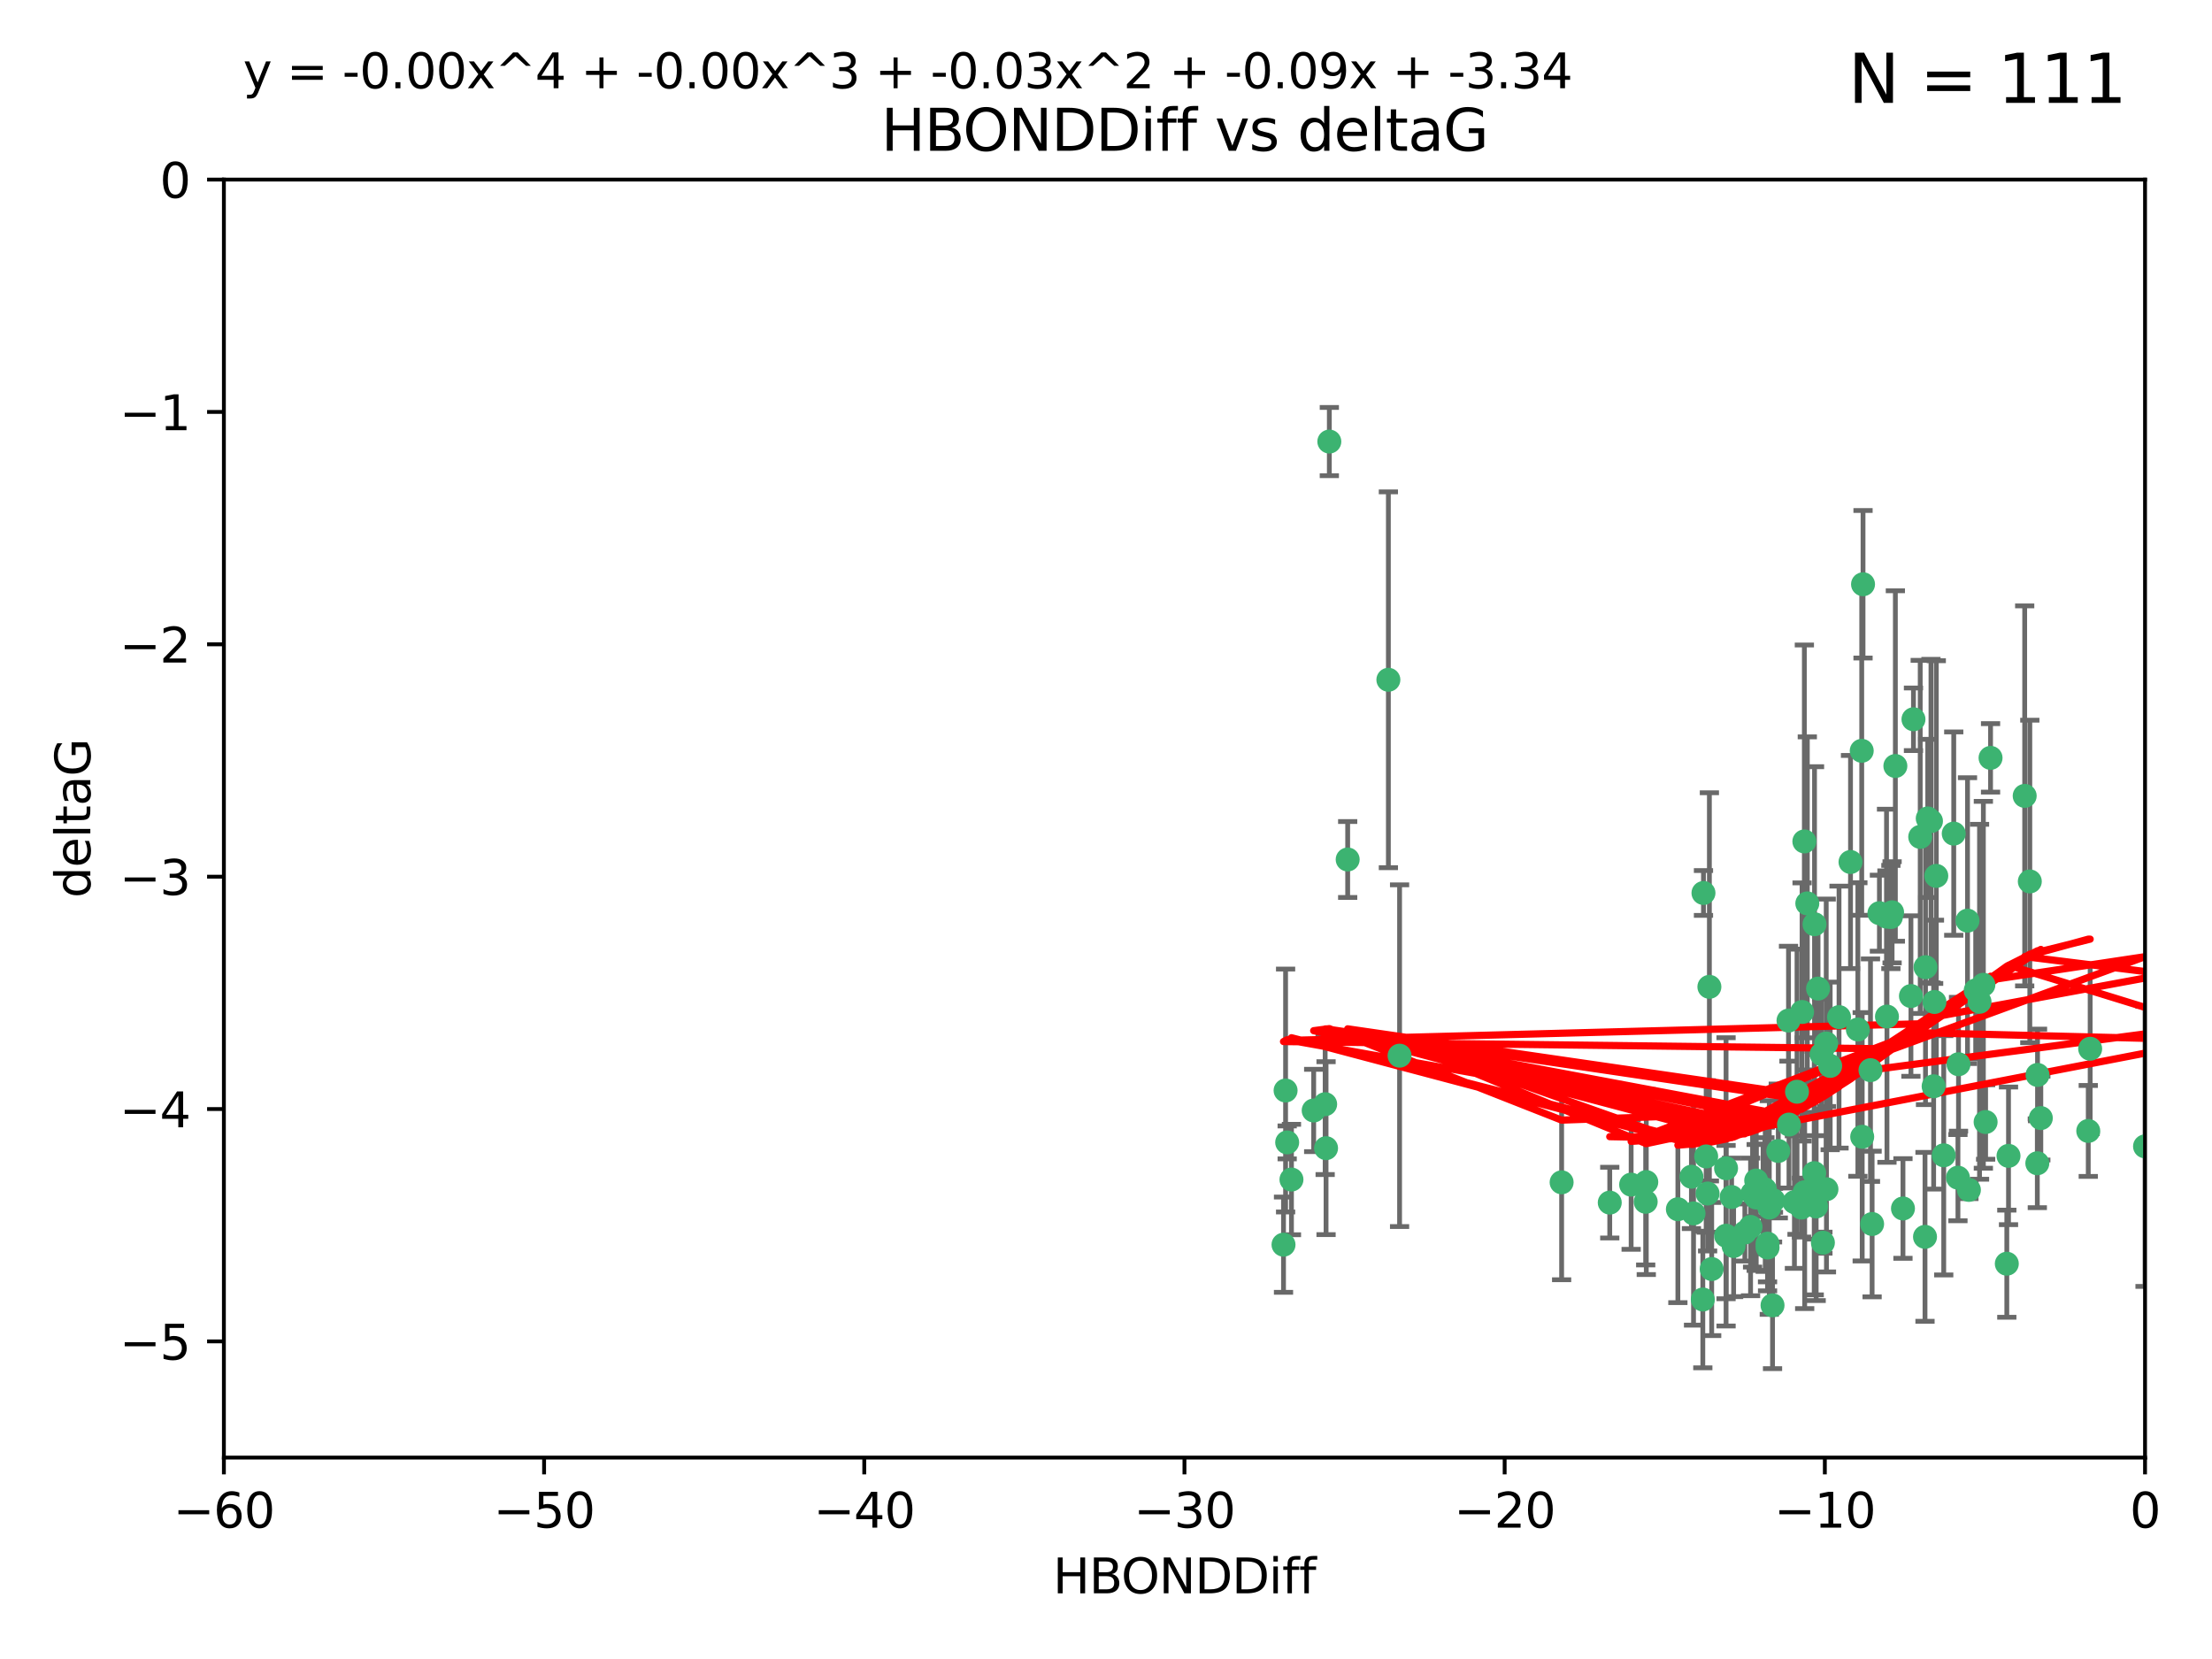 <?xml version="1.0" encoding="utf-8" standalone="no"?>
<!DOCTYPE svg PUBLIC "-//W3C//DTD SVG 1.1//EN"
  "http://www.w3.org/Graphics/SVG/1.1/DTD/svg11.dtd">
<svg xmlns:xlink="http://www.w3.org/1999/xlink" width="460.8pt" height="345.6pt" viewBox="0 0 460.8 345.6" xmlns="http://www.w3.org/2000/svg" version="1.1">
 <defs>
  <style type="text/css">*{stroke-linejoin: round; stroke-linecap: butt}</style>
 </defs>
 <g id="figure_1">
  <g id="patch_1">
   <path d="M 0 345.6 
L 460.8 345.6 
L 460.8 0 
L 0 0 
z
" style="fill: #ffffff"/>
  </g>
  <g id="axes_1">
   <g id="patch_2">
    <path d="M 46.64 303.64 
L 446.85 303.64 
L 446.85 37.411 
L 46.64 37.411 
z
" style="fill: #ffffff"/>
   </g>
   <g id="PathCollection_1">
    <defs>
     <path id="mdd56b363e4" d="M 0 1.118 
C 0.297 1.118 0.581 1 0.791 0.791 
C 1 0.581 1.118 0.297 1.118 0 
C 1.118 -0.297 1 -0.581 0.791 -0.791 
C 0.581 -1 0.297 -1.118 0 -1.118 
C -0.297 -1.118 -0.581 -1 -0.791 -0.791 
C -1 -0.581 -1.118 -0.297 -1.118 0 
C -1.118 0.297 -1 0.581 -0.791 0.791 
C -0.581 1 -0.297 1.118 0 1.118 
z
" style="stroke: #3cb371"/>
    </defs>
    <g clip-path="url(#pdbaf7a99a2)">
     <use xlink:href="#mdd56b363e4" x="389.995" y="254.983" style="fill: #3cb371; stroke: #3cb371"/>
     <use xlink:href="#mdd56b363e4" x="360.725" y="249.368" style="fill: #3cb371; stroke: #3cb371"/>
     <use xlink:href="#mdd56b363e4" x="335.341" y="250.525" style="fill: #3cb371; stroke: #3cb371"/>
     <use xlink:href="#mdd56b363e4" x="359.572" y="257.423" style="fill: #3cb371; stroke: #3cb371"/>
     <use xlink:href="#mdd56b363e4" x="356.576" y="264.361" style="fill: #3cb371; stroke: #3cb371"/>
     <use xlink:href="#mdd56b363e4" x="359.569" y="243.368" style="fill: #3cb371; stroke: #3cb371"/>
     <use xlink:href="#mdd56b363e4" x="368.21" y="259.077" style="fill: #3cb371; stroke: #3cb371"/>
     <use xlink:href="#mdd56b363e4" x="268.142" y="237.984" style="fill: #3cb371; stroke: #3cb371"/>
     <use xlink:href="#mdd56b363e4" x="368.215" y="259.88" style="fill: #3cb371; stroke: #3cb371"/>
     <use xlink:href="#mdd56b363e4" x="354.728" y="270.711" style="fill: #3cb371; stroke: #3cb371"/>
     <use xlink:href="#mdd56b363e4" x="269.035" y="245.719" style="fill: #3cb371; stroke: #3cb371"/>
     <use xlink:href="#mdd56b363e4" x="352.793" y="252.775" style="fill: #3cb371; stroke: #3cb371"/>
     <use xlink:href="#mdd56b363e4" x="352.356" y="245.136" style="fill: #3cb371; stroke: #3cb371"/>
     <use xlink:href="#mdd56b363e4" x="291.558" y="219.917" style="fill: #3cb371; stroke: #3cb371"/>
     <use xlink:href="#mdd56b363e4" x="363.484" y="256.751" style="fill: #3cb371; stroke: #3cb371"/>
     <use xlink:href="#mdd56b363e4" x="339.796" y="246.78" style="fill: #3cb371; stroke: #3cb371"/>
     <use xlink:href="#mdd56b363e4" x="398.082" y="207.495" style="fill: #3cb371; stroke: #3cb371"/>
     <use xlink:href="#mdd56b363e4" x="342.828" y="250.354" style="fill: #3cb371; stroke: #3cb371"/>
     <use xlink:href="#mdd56b363e4" x="380.484" y="247.734" style="fill: #3cb371; stroke: #3cb371"/>
     <use xlink:href="#mdd56b363e4" x="381.26" y="222.048" style="fill: #3cb371; stroke: #3cb371"/>
     <use xlink:href="#mdd56b363e4" x="370.448" y="239.771" style="fill: #3cb371; stroke: #3cb371"/>
     <use xlink:href="#mdd56b363e4" x="276.054" y="230.024" style="fill: #3cb371; stroke: #3cb371"/>
     <use xlink:href="#mdd56b363e4" x="361.144" y="259.571" style="fill: #3cb371; stroke: #3cb371"/>
     <use xlink:href="#mdd56b363e4" x="378.734" y="205.942" style="fill: #3cb371; stroke: #3cb371"/>
     <use xlink:href="#mdd56b363e4" x="289.224" y="141.609" style="fill: #3cb371; stroke: #3cb371"/>
     <use xlink:href="#mdd56b363e4" x="342.951" y="246.246" style="fill: #3cb371; stroke: #3cb371"/>
     <use xlink:href="#mdd56b363e4" x="374.353" y="227.428" style="fill: #3cb371; stroke: #3cb371"/>
     <use xlink:href="#mdd56b363e4" x="325.314" y="246.299" style="fill: #3cb371; stroke: #3cb371"/>
     <use xlink:href="#mdd56b363e4" x="276.924" y="91.985" style="fill: #3cb371; stroke: #3cb371"/>
     <use xlink:href="#mdd56b363e4" x="273.664" y="231.332" style="fill: #3cb371; stroke: #3cb371"/>
     <use xlink:href="#mdd56b363e4" x="367.664" y="247.763" style="fill: #3cb371; stroke: #3cb371"/>
     <use xlink:href="#mdd56b363e4" x="378.221" y="247.353" style="fill: #3cb371; stroke: #3cb371"/>
     <use xlink:href="#mdd56b363e4" x="276.242" y="239.185" style="fill: #3cb371; stroke: #3cb371"/>
     <use xlink:href="#mdd56b363e4" x="372.679" y="234.269" style="fill: #3cb371; stroke: #3cb371"/>
     <use xlink:href="#mdd56b363e4" x="368.578" y="251.55" style="fill: #3cb371; stroke: #3cb371"/>
     <use xlink:href="#mdd56b363e4" x="373.81" y="250.426" style="fill: #3cb371; stroke: #3cb371"/>
     <use xlink:href="#mdd56b363e4" x="365.093" y="248.593" style="fill: #3cb371; stroke: #3cb371"/>
     <use xlink:href="#mdd56b363e4" x="378.34" y="251.329" style="fill: #3cb371; stroke: #3cb371"/>
     <use xlink:href="#mdd56b363e4" x="383.103" y="211.882" style="fill: #3cb371; stroke: #3cb371"/>
     <use xlink:href="#mdd56b363e4" x="355.725" y="248.632" style="fill: #3cb371; stroke: #3cb371"/>
     <use xlink:href="#mdd56b363e4" x="369.251" y="271.922" style="fill: #3cb371; stroke: #3cb371"/>
     <use xlink:href="#mdd56b363e4" x="365.853" y="249.466" style="fill: #3cb371; stroke: #3cb371"/>
     <use xlink:href="#mdd56b363e4" x="377.935" y="244.387" style="fill: #3cb371; stroke: #3cb371"/>
     <use xlink:href="#mdd56b363e4" x="367.286" y="249.742" style="fill: #3cb371; stroke: #3cb371"/>
     <use xlink:href="#mdd56b363e4" x="354.865" y="186.022" style="fill: #3cb371; stroke: #3cb371"/>
     <use xlink:href="#mdd56b363e4" x="365.848" y="245.927" style="fill: #3cb371; stroke: #3cb371"/>
     <use xlink:href="#mdd56b363e4" x="410.159" y="247.876" style="fill: #3cb371; stroke: #3cb371"/>
     <use xlink:href="#mdd56b363e4" x="375.288" y="251.564" style="fill: #3cb371; stroke: #3cb371"/>
     <use xlink:href="#mdd56b363e4" x="375.948" y="248.361" style="fill: #3cb371; stroke: #3cb371"/>
     <use xlink:href="#mdd56b363e4" x="349.532" y="251.904" style="fill: #3cb371; stroke: #3cb371"/>
     <use xlink:href="#mdd56b363e4" x="355.426" y="240.908" style="fill: #3cb371; stroke: #3cb371"/>
     <use xlink:href="#mdd56b363e4" x="364.676" y="255.593" style="fill: #3cb371; stroke: #3cb371"/>
     <use xlink:href="#mdd56b363e4" x="280.746" y="179.048" style="fill: #3cb371; stroke: #3cb371"/>
     <use xlink:href="#mdd56b363e4" x="379.469" y="219.614" style="fill: #3cb371; stroke: #3cb371"/>
     <use xlink:href="#mdd56b363e4" x="380.434" y="217.375" style="fill: #3cb371; stroke: #3cb371"/>
     <use xlink:href="#mdd56b363e4" x="379.743" y="258.871" style="fill: #3cb371; stroke: #3cb371"/>
     <use xlink:href="#mdd56b363e4" x="369.439" y="250.057" style="fill: #3cb371; stroke: #3cb371"/>
     <use xlink:href="#mdd56b363e4" x="367.734" y="249.848" style="fill: #3cb371; stroke: #3cb371"/>
     <use xlink:href="#mdd56b363e4" x="461.043" y="179.309" style="fill: #3cb371; stroke: #3cb371"/>
     <use xlink:href="#mdd56b363e4" x="398.611" y="149.837" style="fill: #3cb371; stroke: #3cb371"/>
     <use xlink:href="#mdd56b363e4" x="407" y="173.656" style="fill: #3cb371; stroke: #3cb371"/>
     <use xlink:href="#mdd56b363e4" x="387.029" y="214.466" style="fill: #3cb371; stroke: #3cb371"/>
     <use xlink:href="#mdd56b363e4" x="372.579" y="212.601" style="fill: #3cb371; stroke: #3cb371"/>
     <use xlink:href="#mdd56b363e4" x="414.669" y="157.878" style="fill: #3cb371; stroke: #3cb371"/>
     <use xlink:href="#mdd56b363e4" x="403.364" y="182.467" style="fill: #3cb371; stroke: #3cb371"/>
     <use xlink:href="#mdd56b363e4" x="396.423" y="251.748" style="fill: #3cb371; stroke: #3cb371"/>
     <use xlink:href="#mdd56b363e4" x="389.655" y="222.933" style="fill: #3cb371; stroke: #3cb371"/>
     <use xlink:href="#mdd56b363e4" x="377.998" y="192.532" style="fill: #3cb371; stroke: #3cb371"/>
     <use xlink:href="#mdd56b363e4" x="385.496" y="179.572" style="fill: #3cb371; stroke: #3cb371"/>
     <use xlink:href="#mdd56b363e4" x="401.584" y="170.494" style="fill: #3cb371; stroke: #3cb371"/>
     <use xlink:href="#mdd56b363e4" x="356.097" y="205.576" style="fill: #3cb371; stroke: #3cb371"/>
     <use xlink:href="#mdd56b363e4" x="391.517" y="190.233" style="fill: #3cb371; stroke: #3cb371"/>
     <use xlink:href="#mdd56b363e4" x="393.088" y="211.773" style="fill: #3cb371; stroke: #3cb371"/>
     <use xlink:href="#mdd56b363e4" x="376.497" y="188.196" style="fill: #3cb371; stroke: #3cb371"/>
     <use xlink:href="#mdd56b363e4" x="394.158" y="190.046" style="fill: #3cb371; stroke: #3cb371"/>
     <use xlink:href="#mdd56b363e4" x="267.38" y="259.29" style="fill: #3cb371; stroke: #3cb371"/>
     <use xlink:href="#mdd56b363e4" x="267.812" y="227.174" style="fill: #3cb371; stroke: #3cb371"/>
     <use xlink:href="#mdd56b363e4" x="401.014" y="257.656" style="fill: #3cb371; stroke: #3cb371"/>
     <use xlink:href="#mdd56b363e4" x="424.412" y="242.33" style="fill: #3cb371; stroke: #3cb371"/>
     <use xlink:href="#mdd56b363e4" x="402.257" y="171.05" style="fill: #3cb371; stroke: #3cb371"/>
     <use xlink:href="#mdd56b363e4" x="411.573" y="206.323" style="fill: #3cb371; stroke: #3cb371"/>
     <use xlink:href="#mdd56b363e4" x="400.017" y="174.342" style="fill: #3cb371; stroke: #3cb371"/>
     <use xlink:href="#mdd56b363e4" x="388.103" y="121.711" style="fill: #3cb371; stroke: #3cb371"/>
     <use xlink:href="#mdd56b363e4" x="402.981" y="208.73" style="fill: #3cb371; stroke: #3cb371"/>
     <use xlink:href="#mdd56b363e4" x="401.118" y="201.481" style="fill: #3cb371; stroke: #3cb371"/>
     <use xlink:href="#mdd56b363e4" x="418.41" y="240.786" style="fill: #3cb371; stroke: #3cb371"/>
     <use xlink:href="#mdd56b363e4" x="459.389" y="152.625" style="fill: #3cb371; stroke: #3cb371"/>
     <use xlink:href="#mdd56b363e4" x="387.832" y="156.408" style="fill: #3cb371; stroke: #3cb371"/>
     <use xlink:href="#mdd56b363e4" x="392.998" y="190.942" style="fill: #3cb371; stroke: #3cb371"/>
     <use xlink:href="#mdd56b363e4" x="425.141" y="232.917" style="fill: #3cb371; stroke: #3cb371"/>
     <use xlink:href="#mdd56b363e4" x="412.373" y="208.69" style="fill: #3cb371; stroke: #3cb371"/>
     <use xlink:href="#mdd56b363e4" x="407.994" y="221.702" style="fill: #3cb371; stroke: #3cb371"/>
     <use xlink:href="#mdd56b363e4" x="407.876" y="245.331" style="fill: #3cb371; stroke: #3cb371"/>
     <use xlink:href="#mdd56b363e4" x="422.847" y="183.618" style="fill: #3cb371; stroke: #3cb371"/>
     <use xlink:href="#mdd56b363e4" x="435.419" y="218.476" style="fill: #3cb371; stroke: #3cb371"/>
     <use xlink:href="#mdd56b363e4" x="435.023" y="235.595" style="fill: #3cb371; stroke: #3cb371"/>
     <use xlink:href="#mdd56b363e4" x="421.78" y="165.798" style="fill: #3cb371; stroke: #3cb371"/>
     <use xlink:href="#mdd56b363e4" x="451.256" y="238.5" style="fill: #3cb371; stroke: #3cb371"/>
     <use xlink:href="#mdd56b363e4" x="402.812" y="226.292" style="fill: #3cb371; stroke: #3cb371"/>
     <use xlink:href="#mdd56b363e4" x="375.881" y="175.282" style="fill: #3cb371; stroke: #3cb371"/>
     <use xlink:href="#mdd56b363e4" x="413.172" y="205.151" style="fill: #3cb371; stroke: #3cb371"/>
     <use xlink:href="#mdd56b363e4" x="446.85" y="238.81" style="fill: #3cb371; stroke: #3cb371"/>
     <use xlink:href="#mdd56b363e4" x="393.906" y="191.03" style="fill: #3cb371; stroke: #3cb371"/>
     <use xlink:href="#mdd56b363e4" x="404.915" y="240.671" style="fill: #3cb371; stroke: #3cb371"/>
     <use xlink:href="#mdd56b363e4" x="387.931" y="236.811" style="fill: #3cb371; stroke: #3cb371"/>
     <use xlink:href="#mdd56b363e4" x="418.055" y="263.255" style="fill: #3cb371; stroke: #3cb371"/>
     <use xlink:href="#mdd56b363e4" x="424.454" y="223.93" style="fill: #3cb371; stroke: #3cb371"/>
     <use xlink:href="#mdd56b363e4" x="375.406" y="210.812" style="fill: #3cb371; stroke: #3cb371"/>
     <use xlink:href="#mdd56b363e4" x="413.641" y="233.736" style="fill: #3cb371; stroke: #3cb371"/>
     <use xlink:href="#mdd56b363e4" x="409.867" y="191.787" style="fill: #3cb371; stroke: #3cb371"/>
     <use xlink:href="#mdd56b363e4" x="394.839" y="159.571" style="fill: #3cb371; stroke: #3cb371"/>
    </g>
   </g>
   <g id="matplotlib.axis_1">
    <g id="xtick_1">
     <g id="line2d_1">
      <defs>
       <path id="m2c5e7944ea" d="M 0 0 
L 0 3.5 
" style="stroke: #000000; stroke-width: 0.8"/>
      </defs>
      <g>
       <use xlink:href="#m2c5e7944ea" x="46.64" y="303.64" style="stroke: #000000; stroke-width: 0.8"/>
      </g>
     </g>
     <g id="text_1">
      <!-- −60 -->
      <g transform="translate(36.088 318.238)scale(0.1 -0.1)">
       <defs>
        <path id="DejaVuSans-2212" d="M 678 2272 
L 4684 2272 
L 4684 1741 
L 678 1741 
L 678 2272 
z
" transform="scale(0.016)"/>
        <path id="DejaVuSans-36" d="M 2113 2584 
Q 1688 2584 1439 2293 
Q 1191 2003 1191 1497 
Q 1191 994 1439 701 
Q 1688 409 2113 409 
Q 2538 409 2786 701 
Q 3034 994 3034 1497 
Q 3034 2003 2786 2293 
Q 2538 2584 2113 2584 
z
M 3366 4563 
L 3366 3988 
Q 3128 4100 2886 4159 
Q 2644 4219 2406 4219 
Q 1781 4219 1451 3797 
Q 1122 3375 1075 2522 
Q 1259 2794 1537 2939 
Q 1816 3084 2150 3084 
Q 2853 3084 3261 2657 
Q 3669 2231 3669 1497 
Q 3669 778 3244 343 
Q 2819 -91 2113 -91 
Q 1303 -91 875 529 
Q 447 1150 447 2328 
Q 447 3434 972 4092 
Q 1497 4750 2381 4750 
Q 2619 4750 2861 4703 
Q 3103 4656 3366 4563 
z
" transform="scale(0.016)"/>
        <path id="DejaVuSans-30" d="M 2034 4250 
Q 1547 4250 1301 3770 
Q 1056 3291 1056 2328 
Q 1056 1369 1301 889 
Q 1547 409 2034 409 
Q 2525 409 2770 889 
Q 3016 1369 3016 2328 
Q 3016 3291 2770 3770 
Q 2525 4250 2034 4250 
z
M 2034 4750 
Q 2819 4750 3233 4129 
Q 3647 3509 3647 2328 
Q 3647 1150 3233 529 
Q 2819 -91 2034 -91 
Q 1250 -91 836 529 
Q 422 1150 422 2328 
Q 422 3509 836 4129 
Q 1250 4750 2034 4750 
z
" transform="scale(0.016)"/>
       </defs>
       <use xlink:href="#DejaVuSans-2212"/>
       <use xlink:href="#DejaVuSans-36" x="83.789"/>
       <use xlink:href="#DejaVuSans-30" x="147.412"/>
      </g>
     </g>
    </g>
    <g id="xtick_2">
     <g id="line2d_2">
      <g>
       <use xlink:href="#m2c5e7944ea" x="113.342" y="303.64" style="stroke: #000000; stroke-width: 0.8"/>
      </g>
     </g>
     <g id="text_2">
      <!-- −50 -->
      <g transform="translate(102.789 318.238)scale(0.1 -0.1)">
       <defs>
        <path id="DejaVuSans-35" d="M 691 4666 
L 3169 4666 
L 3169 4134 
L 1269 4134 
L 1269 2991 
Q 1406 3038 1543 3061 
Q 1681 3084 1819 3084 
Q 2600 3084 3056 2656 
Q 3513 2228 3513 1497 
Q 3513 744 3044 326 
Q 2575 -91 1722 -91 
Q 1428 -91 1123 -41 
Q 819 9 494 109 
L 494 744 
Q 775 591 1075 516 
Q 1375 441 1709 441 
Q 2250 441 2565 725 
Q 2881 1009 2881 1497 
Q 2881 1984 2565 2268 
Q 2250 2553 1709 2553 
Q 1456 2553 1204 2497 
Q 953 2441 691 2322 
L 691 4666 
z
" transform="scale(0.016)"/>
       </defs>
       <use xlink:href="#DejaVuSans-2212"/>
       <use xlink:href="#DejaVuSans-35" x="83.789"/>
       <use xlink:href="#DejaVuSans-30" x="147.412"/>
      </g>
     </g>
    </g>
    <g id="xtick_3">
     <g id="line2d_3">
      <g>
       <use xlink:href="#m2c5e7944ea" x="180.043" y="303.64" style="stroke: #000000; stroke-width: 0.8"/>
      </g>
     </g>
     <g id="text_3">
      <!-- −40 -->
      <g transform="translate(169.491 318.238)scale(0.1 -0.1)">
       <defs>
        <path id="DejaVuSans-34" d="M 2419 4116 
L 825 1625 
L 2419 1625 
L 2419 4116 
z
M 2253 4666 
L 3047 4666 
L 3047 1625 
L 3713 1625 
L 3713 1100 
L 3047 1100 
L 3047 0 
L 2419 0 
L 2419 1100 
L 313 1100 
L 313 1709 
L 2253 4666 
z
" transform="scale(0.016)"/>
       </defs>
       <use xlink:href="#DejaVuSans-2212"/>
       <use xlink:href="#DejaVuSans-34" x="83.789"/>
       <use xlink:href="#DejaVuSans-30" x="147.412"/>
      </g>
     </g>
    </g>
    <g id="xtick_4">
     <g id="line2d_4">
      <g>
       <use xlink:href="#m2c5e7944ea" x="246.745" y="303.64" style="stroke: #000000; stroke-width: 0.8"/>
      </g>
     </g>
     <g id="text_4">
      <!-- −30 -->
      <g transform="translate(236.193 318.238)scale(0.1 -0.1)">
       <defs>
        <path id="DejaVuSans-33" d="M 2597 2516 
Q 3050 2419 3304 2112 
Q 3559 1806 3559 1356 
Q 3559 666 3084 287 
Q 2609 -91 1734 -91 
Q 1441 -91 1130 -33 
Q 819 25 488 141 
L 488 750 
Q 750 597 1062 519 
Q 1375 441 1716 441 
Q 2309 441 2620 675 
Q 2931 909 2931 1356 
Q 2931 1769 2642 2001 
Q 2353 2234 1838 2234 
L 1294 2234 
L 1294 2753 
L 1863 2753 
Q 2328 2753 2575 2939 
Q 2822 3125 2822 3475 
Q 2822 3834 2567 4026 
Q 2313 4219 1838 4219 
Q 1578 4219 1281 4162 
Q 984 4106 628 3988 
L 628 4550 
Q 988 4650 1302 4700 
Q 1616 4750 1894 4750 
Q 2613 4750 3031 4423 
Q 3450 4097 3450 3541 
Q 3450 3153 3228 2886 
Q 3006 2619 2597 2516 
z
" transform="scale(0.016)"/>
       </defs>
       <use xlink:href="#DejaVuSans-2212"/>
       <use xlink:href="#DejaVuSans-33" x="83.789"/>
       <use xlink:href="#DejaVuSans-30" x="147.412"/>
      </g>
     </g>
    </g>
    <g id="xtick_5">
     <g id="line2d_5">
      <g>
       <use xlink:href="#m2c5e7944ea" x="313.447" y="303.64" style="stroke: #000000; stroke-width: 0.8"/>
      </g>
     </g>
     <g id="text_5">
      <!-- −20 -->
      <g transform="translate(302.894 318.238)scale(0.1 -0.1)">
       <defs>
        <path id="DejaVuSans-32" d="M 1228 531 
L 3431 531 
L 3431 0 
L 469 0 
L 469 531 
Q 828 903 1448 1529 
Q 2069 2156 2228 2338 
Q 2531 2678 2651 2914 
Q 2772 3150 2772 3378 
Q 2772 3750 2511 3984 
Q 2250 4219 1831 4219 
Q 1534 4219 1204 4116 
Q 875 4013 500 3803 
L 500 4441 
Q 881 4594 1212 4672 
Q 1544 4750 1819 4750 
Q 2544 4750 2975 4387 
Q 3406 4025 3406 3419 
Q 3406 3131 3298 2873 
Q 3191 2616 2906 2266 
Q 2828 2175 2409 1742 
Q 1991 1309 1228 531 
z
" transform="scale(0.016)"/>
       </defs>
       <use xlink:href="#DejaVuSans-2212"/>
       <use xlink:href="#DejaVuSans-32" x="83.789"/>
       <use xlink:href="#DejaVuSans-30" x="147.412"/>
      </g>
     </g>
    </g>
    <g id="xtick_6">
     <g id="line2d_6">
      <g>
       <use xlink:href="#m2c5e7944ea" x="380.148" y="303.64" style="stroke: #000000; stroke-width: 0.8"/>
      </g>
     </g>
     <g id="text_6">
      <!-- −10 -->
      <g transform="translate(369.596 318.238)scale(0.1 -0.1)">
       <defs>
        <path id="DejaVuSans-31" d="M 794 531 
L 1825 531 
L 1825 4091 
L 703 3866 
L 703 4441 
L 1819 4666 
L 2450 4666 
L 2450 531 
L 3481 531 
L 3481 0 
L 794 0 
L 794 531 
z
" transform="scale(0.016)"/>
       </defs>
       <use xlink:href="#DejaVuSans-2212"/>
       <use xlink:href="#DejaVuSans-31" x="83.789"/>
       <use xlink:href="#DejaVuSans-30" x="147.412"/>
      </g>
     </g>
    </g>
    <g id="xtick_7">
     <g id="line2d_7">
      <g>
       <use xlink:href="#m2c5e7944ea" x="446.85" y="303.64" style="stroke: #000000; stroke-width: 0.8"/>
      </g>
     </g>
     <g id="text_7">
      <!-- 0 -->
      <g transform="translate(443.669 318.238)scale(0.1 -0.1)">
       <use xlink:href="#DejaVuSans-30"/>
      </g>
     </g>
    </g>
    <g id="text_8">
     <!-- HBONDDiff -->
     <g transform="translate(219.356 331.917)scale(0.1 -0.1)">
      <defs>
       <path id="DejaVuSans-48" d="M 628 4666 
L 1259 4666 
L 1259 2753 
L 3553 2753 
L 3553 4666 
L 4184 4666 
L 4184 0 
L 3553 0 
L 3553 2222 
L 1259 2222 
L 1259 0 
L 628 0 
L 628 4666 
z
" transform="scale(0.016)"/>
       <path id="DejaVuSans-42" d="M 1259 2228 
L 1259 519 
L 2272 519 
Q 2781 519 3026 730 
Q 3272 941 3272 1375 
Q 3272 1813 3026 2020 
Q 2781 2228 2272 2228 
L 1259 2228 
z
M 1259 4147 
L 1259 2741 
L 2194 2741 
Q 2656 2741 2882 2914 
Q 3109 3088 3109 3444 
Q 3109 3797 2882 3972 
Q 2656 4147 2194 4147 
L 1259 4147 
z
M 628 4666 
L 2241 4666 
Q 2963 4666 3353 4366 
Q 3744 4066 3744 3513 
Q 3744 3084 3544 2831 
Q 3344 2578 2956 2516 
Q 3422 2416 3680 2098 
Q 3938 1781 3938 1306 
Q 3938 681 3513 340 
Q 3088 0 2303 0 
L 628 0 
L 628 4666 
z
" transform="scale(0.016)"/>
       <path id="DejaVuSans-4f" d="M 2522 4238 
Q 1834 4238 1429 3725 
Q 1025 3213 1025 2328 
Q 1025 1447 1429 934 
Q 1834 422 2522 422 
Q 3209 422 3611 934 
Q 4013 1447 4013 2328 
Q 4013 3213 3611 3725 
Q 3209 4238 2522 4238 
z
M 2522 4750 
Q 3503 4750 4090 4092 
Q 4678 3434 4678 2328 
Q 4678 1225 4090 567 
Q 3503 -91 2522 -91 
Q 1538 -91 948 565 
Q 359 1222 359 2328 
Q 359 3434 948 4092 
Q 1538 4750 2522 4750 
z
" transform="scale(0.016)"/>
       <path id="DejaVuSans-4e" d="M 628 4666 
L 1478 4666 
L 3547 763 
L 3547 4666 
L 4159 4666 
L 4159 0 
L 3309 0 
L 1241 3903 
L 1241 0 
L 628 0 
L 628 4666 
z
" transform="scale(0.016)"/>
       <path id="DejaVuSans-44" d="M 1259 4147 
L 1259 519 
L 2022 519 
Q 2988 519 3436 956 
Q 3884 1394 3884 2338 
Q 3884 3275 3436 3711 
Q 2988 4147 2022 4147 
L 1259 4147 
z
M 628 4666 
L 1925 4666 
Q 3281 4666 3915 4102 
Q 4550 3538 4550 2338 
Q 4550 1131 3912 565 
Q 3275 0 1925 0 
L 628 0 
L 628 4666 
z
" transform="scale(0.016)"/>
       <path id="DejaVuSans-69" d="M 603 3500 
L 1178 3500 
L 1178 0 
L 603 0 
L 603 3500 
z
M 603 4863 
L 1178 4863 
L 1178 4134 
L 603 4134 
L 603 4863 
z
" transform="scale(0.016)"/>
       <path id="DejaVuSans-66" d="M 2375 4863 
L 2375 4384 
L 1825 4384 
Q 1516 4384 1395 4259 
Q 1275 4134 1275 3809 
L 1275 3500 
L 2222 3500 
L 2222 3053 
L 1275 3053 
L 1275 0 
L 697 0 
L 697 3053 
L 147 3053 
L 147 3500 
L 697 3500 
L 697 3744 
Q 697 4328 969 4595 
Q 1241 4863 1831 4863 
L 2375 4863 
z
" transform="scale(0.016)"/>
      </defs>
      <use xlink:href="#DejaVuSans-48"/>
      <use xlink:href="#DejaVuSans-42" x="75.195"/>
      <use xlink:href="#DejaVuSans-4f" x="142.049"/>
      <use xlink:href="#DejaVuSans-4e" x="220.76"/>
      <use xlink:href="#DejaVuSans-44" x="295.564"/>
      <use xlink:href="#DejaVuSans-44" x="372.566"/>
      <use xlink:href="#DejaVuSans-69" x="449.568"/>
      <use xlink:href="#DejaVuSans-66" x="477.352"/>
      <use xlink:href="#DejaVuSans-66" x="512.557"/>
     </g>
    </g>
   </g>
   <g id="matplotlib.axis_2">
    <g id="ytick_1">
     <g id="line2d_8">
      <defs>
       <path id="ma01a883ea9" d="M 0 0 
L -3.5 0 
" style="stroke: #000000; stroke-width: 0.8"/>
      </defs>
      <g>
       <use xlink:href="#ma01a883ea9" x="46.64" y="279.437" style="stroke: #000000; stroke-width: 0.8"/>
      </g>
     </g>
     <g id="text_9">
      <!-- −5 -->
      <g transform="translate(24.898 283.237)scale(0.1 -0.1)">
       <use xlink:href="#DejaVuSans-2212"/>
       <use xlink:href="#DejaVuSans-35" x="83.789"/>
      </g>
     </g>
    </g>
    <g id="ytick_2">
     <g id="line2d_9">
      <g>
       <use xlink:href="#ma01a883ea9" x="46.64" y="231.032" style="stroke: #000000; stroke-width: 0.8"/>
      </g>
     </g>
     <g id="text_10">
      <!-- −4 -->
      <g transform="translate(24.898 234.831)scale(0.1 -0.1)">
       <use xlink:href="#DejaVuSans-2212"/>
       <use xlink:href="#DejaVuSans-34" x="83.789"/>
      </g>
     </g>
    </g>
    <g id="ytick_3">
     <g id="line2d_10">
      <g>
       <use xlink:href="#ma01a883ea9" x="46.64" y="182.627" style="stroke: #000000; stroke-width: 0.8"/>
      </g>
     </g>
     <g id="text_11">
      <!-- −3 -->
      <g transform="translate(24.898 186.426)scale(0.1 -0.1)">
       <use xlink:href="#DejaVuSans-2212"/>
       <use xlink:href="#DejaVuSans-33" x="83.789"/>
      </g>
     </g>
    </g>
    <g id="ytick_4">
     <g id="line2d_11">
      <g>
       <use xlink:href="#ma01a883ea9" x="46.64" y="134.222" style="stroke: #000000; stroke-width: 0.8"/>
      </g>
     </g>
     <g id="text_12">
      <!-- −2 -->
      <g transform="translate(24.898 138.021)scale(0.1 -0.1)">
       <use xlink:href="#DejaVuSans-2212"/>
       <use xlink:href="#DejaVuSans-32" x="83.789"/>
      </g>
     </g>
    </g>
    <g id="ytick_5">
     <g id="line2d_12">
      <g>
       <use xlink:href="#ma01a883ea9" x="46.64" y="85.816" style="stroke: #000000; stroke-width: 0.8"/>
      </g>
     </g>
     <g id="text_13">
      <!-- −1 -->
      <g transform="translate(24.898 89.616)scale(0.1 -0.1)">
       <use xlink:href="#DejaVuSans-2212"/>
       <use xlink:href="#DejaVuSans-31" x="83.789"/>
      </g>
     </g>
    </g>
    <g id="ytick_6">
     <g id="line2d_13">
      <g>
       <use xlink:href="#ma01a883ea9" x="46.64" y="37.411" style="stroke: #000000; stroke-width: 0.8"/>
      </g>
     </g>
     <g id="text_14">
      <!-- 0 -->
      <g transform="translate(33.278 41.21)scale(0.1 -0.1)">
       <use xlink:href="#DejaVuSans-30"/>
      </g>
     </g>
    </g>
    <g id="text_15">
     <!-- deltaG -->
     <g transform="translate(18.818 187.064)rotate(-90)scale(0.1 -0.1)">
      <defs>
       <path id="DejaVuSans-64" d="M 2906 2969 
L 2906 4863 
L 3481 4863 
L 3481 0 
L 2906 0 
L 2906 525 
Q 2725 213 2448 61 
Q 2172 -91 1784 -91 
Q 1150 -91 751 415 
Q 353 922 353 1747 
Q 353 2572 751 3078 
Q 1150 3584 1784 3584 
Q 2172 3584 2448 3432 
Q 2725 3281 2906 2969 
z
M 947 1747 
Q 947 1113 1208 752 
Q 1469 391 1925 391 
Q 2381 391 2643 752 
Q 2906 1113 2906 1747 
Q 2906 2381 2643 2742 
Q 2381 3103 1925 3103 
Q 1469 3103 1208 2742 
Q 947 2381 947 1747 
z
" transform="scale(0.016)"/>
       <path id="DejaVuSans-65" d="M 3597 1894 
L 3597 1613 
L 953 1613 
Q 991 1019 1311 708 
Q 1631 397 2203 397 
Q 2534 397 2845 478 
Q 3156 559 3463 722 
L 3463 178 
Q 3153 47 2828 -22 
Q 2503 -91 2169 -91 
Q 1331 -91 842 396 
Q 353 884 353 1716 
Q 353 2575 817 3079 
Q 1281 3584 2069 3584 
Q 2775 3584 3186 3129 
Q 3597 2675 3597 1894 
z
M 3022 2063 
Q 3016 2534 2758 2815 
Q 2500 3097 2075 3097 
Q 1594 3097 1305 2825 
Q 1016 2553 972 2059 
L 3022 2063 
z
" transform="scale(0.016)"/>
       <path id="DejaVuSans-6c" d="M 603 4863 
L 1178 4863 
L 1178 0 
L 603 0 
L 603 4863 
z
" transform="scale(0.016)"/>
       <path id="DejaVuSans-74" d="M 1172 4494 
L 1172 3500 
L 2356 3500 
L 2356 3053 
L 1172 3053 
L 1172 1153 
Q 1172 725 1289 603 
Q 1406 481 1766 481 
L 2356 481 
L 2356 0 
L 1766 0 
Q 1100 0 847 248 
Q 594 497 594 1153 
L 594 3053 
L 172 3053 
L 172 3500 
L 594 3500 
L 594 4494 
L 1172 4494 
z
" transform="scale(0.016)"/>
       <path id="DejaVuSans-61" d="M 2194 1759 
Q 1497 1759 1228 1600 
Q 959 1441 959 1056 
Q 959 750 1161 570 
Q 1363 391 1709 391 
Q 2188 391 2477 730 
Q 2766 1069 2766 1631 
L 2766 1759 
L 2194 1759 
z
M 3341 1997 
L 3341 0 
L 2766 0 
L 2766 531 
Q 2569 213 2275 61 
Q 1981 -91 1556 -91 
Q 1019 -91 701 211 
Q 384 513 384 1019 
Q 384 1609 779 1909 
Q 1175 2209 1959 2209 
L 2766 2209 
L 2766 2266 
Q 2766 2663 2505 2880 
Q 2244 3097 1772 3097 
Q 1472 3097 1187 3025 
Q 903 2953 641 2809 
L 641 3341 
Q 956 3463 1253 3523 
Q 1550 3584 1831 3584 
Q 2591 3584 2966 3190 
Q 3341 2797 3341 1997 
z
" transform="scale(0.016)"/>
       <path id="DejaVuSans-47" d="M 3809 666 
L 3809 1919 
L 2778 1919 
L 2778 2438 
L 4434 2438 
L 4434 434 
Q 4069 175 3628 42 
Q 3188 -91 2688 -91 
Q 1594 -91 976 548 
Q 359 1188 359 2328 
Q 359 3472 976 4111 
Q 1594 4750 2688 4750 
Q 3144 4750 3555 4637 
Q 3966 4525 4313 4306 
L 4313 3634 
Q 3963 3931 3569 4081 
Q 3175 4231 2741 4231 
Q 1884 4231 1454 3753 
Q 1025 3275 1025 2328 
Q 1025 1384 1454 906 
Q 1884 428 2741 428 
Q 3075 428 3337 486 
Q 3600 544 3809 666 
z
" transform="scale(0.016)"/>
      </defs>
      <use xlink:href="#DejaVuSans-64"/>
      <use xlink:href="#DejaVuSans-65" x="63.477"/>
      <use xlink:href="#DejaVuSans-6c" x="125"/>
      <use xlink:href="#DejaVuSans-74" x="152.783"/>
      <use xlink:href="#DejaVuSans-61" x="191.992"/>
      <use xlink:href="#DejaVuSans-47" x="253.271"/>
     </g>
    </g>
   </g>
   <g id="LineCollection_1">
    <path d="M 389.995 270.155 
L 389.995 239.811 
" clip-path="url(#pdbaf7a99a2)" style="fill: none; stroke: #696969"/>
    <path d="M 360.725 257.476 
L 360.725 241.26 
" clip-path="url(#pdbaf7a99a2)" style="fill: none; stroke: #696969"/>
    <path d="M 335.341 257.892 
L 335.341 243.157 
" clip-path="url(#pdbaf7a99a2)" style="fill: none; stroke: #696969"/>
    <path d="M 359.572 276.229 
L 359.572 238.617 
" clip-path="url(#pdbaf7a99a2)" style="fill: none; stroke: #696969"/>
    <path d="M 356.576 278.232 
L 356.576 250.491 
" clip-path="url(#pdbaf7a99a2)" style="fill: none; stroke: #696969"/>
    <path d="M 359.569 270.554 
L 359.569 216.181 
" clip-path="url(#pdbaf7a99a2)" style="fill: none; stroke: #696969"/>
    <path d="M 368.21 267.033 
L 368.21 251.122 
" clip-path="url(#pdbaf7a99a2)" style="fill: none; stroke: #696969"/>
    <path d="M 268.142 241.415 
L 268.142 234.553 
" clip-path="url(#pdbaf7a99a2)" style="fill: none; stroke: #696969"/>
    <path d="M 368.215 268.904 
L 368.215 250.857 
" clip-path="url(#pdbaf7a99a2)" style="fill: none; stroke: #696969"/>
    <path d="M 354.728 284.942 
L 354.728 256.479 
" clip-path="url(#pdbaf7a99a2)" style="fill: none; stroke: #696969"/>
    <path d="M 269.035 257.222 
L 269.035 234.216 
" clip-path="url(#pdbaf7a99a2)" style="fill: none; stroke: #696969"/>
    <path d="M 352.793 276.048 
L 352.793 229.502 
" clip-path="url(#pdbaf7a99a2)" style="fill: none; stroke: #696969"/>
    <path d="M 352.356 255.934 
L 352.356 234.337 
" clip-path="url(#pdbaf7a99a2)" style="fill: none; stroke: #696969"/>
    <path d="M 291.558 255.508 
L 291.558 184.325 
" clip-path="url(#pdbaf7a99a2)" style="fill: none; stroke: #696969"/>
    <path d="M 363.484 262.697 
L 363.484 250.804 
" clip-path="url(#pdbaf7a99a2)" style="fill: none; stroke: #696969"/>
    <path d="M 339.796 260.254 
L 339.796 233.306 
" clip-path="url(#pdbaf7a99a2)" style="fill: none; stroke: #696969"/>
    <path d="M 398.082 224.214 
L 398.082 190.775 
" clip-path="url(#pdbaf7a99a2)" style="fill: none; stroke: #696969"/>
    <path d="M 342.828 263.512 
L 342.828 237.195 
" clip-path="url(#pdbaf7a99a2)" style="fill: none; stroke: #696969"/>
    <path d="M 380.484 264.964 
L 380.484 230.503 
" clip-path="url(#pdbaf7a99a2)" style="fill: none; stroke: #696969"/>
    <path d="M 381.26 239.508 
L 381.26 204.588 
" clip-path="url(#pdbaf7a99a2)" style="fill: none; stroke: #696969"/>
    <path d="M 370.448 253.716 
L 370.448 225.827 
" clip-path="url(#pdbaf7a99a2)" style="fill: none; stroke: #696969"/>
    <path d="M 276.054 244.68 
L 276.054 215.367 
" clip-path="url(#pdbaf7a99a2)" style="fill: none; stroke: #696969"/>
    <path d="M 361.144 270.116 
L 361.144 249.026 
" clip-path="url(#pdbaf7a99a2)" style="fill: none; stroke: #696969"/>
    <path d="M 378.734 219.695 
L 378.734 192.189 
" clip-path="url(#pdbaf7a99a2)" style="fill: none; stroke: #696969"/>
    <path d="M 289.224 180.758 
L 289.224 102.46 
" clip-path="url(#pdbaf7a99a2)" style="fill: none; stroke: #696969"/>
    <path d="M 342.951 265.512 
L 342.951 226.981 
" clip-path="url(#pdbaf7a99a2)" style="fill: none; stroke: #696969"/>
    <path d="M 374.353 257.131 
L 374.353 197.725 
" clip-path="url(#pdbaf7a99a2)" style="fill: none; stroke: #696969"/>
    <path d="M 325.314 266.591 
L 325.314 226.008 
" clip-path="url(#pdbaf7a99a2)" style="fill: none; stroke: #696969"/>
    <path d="M 276.924 99.095 
L 276.924 84.876 
" clip-path="url(#pdbaf7a99a2)" style="fill: none; stroke: #696969"/>
    <path d="M 273.664 239.908 
L 273.664 222.755 
" clip-path="url(#pdbaf7a99a2)" style="fill: none; stroke: #696969"/>
    <path d="M 367.664 258.514 
L 367.664 237.011 
" clip-path="url(#pdbaf7a99a2)" style="fill: none; stroke: #696969"/>
    <path d="M 378.221 258.126 
L 378.221 236.58 
" clip-path="url(#pdbaf7a99a2)" style="fill: none; stroke: #696969"/>
    <path d="M 276.242 257.197 
L 276.242 221.173 
" clip-path="url(#pdbaf7a99a2)" style="fill: none; stroke: #696969"/>
    <path d="M 372.679 247.487 
L 372.679 221.052 
" clip-path="url(#pdbaf7a99a2)" style="fill: none; stroke: #696969"/>
    <path d="M 368.578 273.8 
L 368.578 229.299 
" clip-path="url(#pdbaf7a99a2)" style="fill: none; stroke: #696969"/>
    <path d="M 373.81 264.226 
L 373.81 236.626 
" clip-path="url(#pdbaf7a99a2)" style="fill: none; stroke: #696969"/>
    <path d="M 365.093 263.956 
L 365.093 233.23 
" clip-path="url(#pdbaf7a99a2)" style="fill: none; stroke: #696969"/>
    <path d="M 378.34 270.93 
L 378.34 231.728 
" clip-path="url(#pdbaf7a99a2)" style="fill: none; stroke: #696969"/>
    <path d="M 383.103 239.166 
L 383.103 184.597 
" clip-path="url(#pdbaf7a99a2)" style="fill: none; stroke: #696969"/>
    <path d="M 355.725 260.598 
L 355.725 236.665 
" clip-path="url(#pdbaf7a99a2)" style="fill: none; stroke: #696969"/>
    <path d="M 369.251 285.112 
L 369.251 258.731 
" clip-path="url(#pdbaf7a99a2)" style="fill: none; stroke: #696969"/>
    <path d="M 365.853 264.652 
L 365.853 234.281 
" clip-path="url(#pdbaf7a99a2)" style="fill: none; stroke: #696969"/>
    <path d="M 377.935 269.744 
L 377.935 219.03 
" clip-path="url(#pdbaf7a99a2)" style="fill: none; stroke: #696969"/>
    <path d="M 367.286 261.161 
L 367.286 238.322 
" clip-path="url(#pdbaf7a99a2)" style="fill: none; stroke: #696969"/>
    <path d="M 354.865 190.691 
L 354.865 181.352 
" clip-path="url(#pdbaf7a99a2)" style="fill: none; stroke: #696969"/>
    <path d="M 365.848 253.43 
L 365.848 238.424 
" clip-path="url(#pdbaf7a99a2)" style="fill: none; stroke: #696969"/>
    <path d="M 410.159 249.693 
L 410.159 246.059 
" clip-path="url(#pdbaf7a99a2)" style="fill: none; stroke: #696969"/>
    <path d="M 375.288 257.702 
L 375.288 245.427 
" clip-path="url(#pdbaf7a99a2)" style="fill: none; stroke: #696969"/>
    <path d="M 375.948 272.603 
L 375.948 224.118 
" clip-path="url(#pdbaf7a99a2)" style="fill: none; stroke: #696969"/>
    <path d="M 349.532 271.363 
L 349.532 232.446 
" clip-path="url(#pdbaf7a99a2)" style="fill: none; stroke: #696969"/>
    <path d="M 355.426 256.695 
L 355.426 225.122 
" clip-path="url(#pdbaf7a99a2)" style="fill: none; stroke: #696969"/>
    <path d="M 364.676 269.927 
L 364.676 241.26 
" clip-path="url(#pdbaf7a99a2)" style="fill: none; stroke: #696969"/>
    <path d="M 280.746 186.957 
L 280.746 171.14 
" clip-path="url(#pdbaf7a99a2)" style="fill: none; stroke: #696969"/>
    <path d="M 379.469 231.097 
L 379.469 208.132 
" clip-path="url(#pdbaf7a99a2)" style="fill: none; stroke: #696969"/>
    <path d="M 380.434 247.455 
L 380.434 187.294 
" clip-path="url(#pdbaf7a99a2)" style="fill: none; stroke: #696969"/>
    <path d="M 379.743 261.063 
L 379.743 256.678 
" clip-path="url(#pdbaf7a99a2)" style="fill: none; stroke: #696969"/>
    <path d="M 369.439 252.54 
L 369.439 247.575 
" clip-path="url(#pdbaf7a99a2)" style="fill: none; stroke: #696969"/>
    <path d="M 367.734 264.863 
L 367.734 234.833 
" clip-path="url(#pdbaf7a99a2)" style="fill: none; stroke: #696969"/>
    <path d="M 461.043 205.29 
L 461.043 153.329 
" clip-path="url(#pdbaf7a99a2)" style="fill: none; stroke: #696969"/>
    <path d="M 398.611 156.355 
L 398.611 143.318 
" clip-path="url(#pdbaf7a99a2)" style="fill: none; stroke: #696969"/>
    <path d="M 407 194.836 
L 407 152.476 
" clip-path="url(#pdbaf7a99a2)" style="fill: none; stroke: #696969"/>
    <path d="M 387.029 245.044 
L 387.029 183.888 
" clip-path="url(#pdbaf7a99a2)" style="fill: none; stroke: #696969"/>
    <path d="M 372.579 228.078 
L 372.579 197.125 
" clip-path="url(#pdbaf7a99a2)" style="fill: none; stroke: #696969"/>
    <path d="M 414.669 165.005 
L 414.669 150.751 
" clip-path="url(#pdbaf7a99a2)" style="fill: none; stroke: #696969"/>
    <path d="M 403.364 227.298 
L 403.364 137.636 
" clip-path="url(#pdbaf7a99a2)" style="fill: none; stroke: #696969"/>
    <path d="M 396.423 262.128 
L 396.423 241.367 
" clip-path="url(#pdbaf7a99a2)" style="fill: none; stroke: #696969"/>
    <path d="M 389.655 246.109 
L 389.655 199.756 
" clip-path="url(#pdbaf7a99a2)" style="fill: none; stroke: #696969"/>
    <path d="M 377.998 225.345 
L 377.998 159.72 
" clip-path="url(#pdbaf7a99a2)" style="fill: none; stroke: #696969"/>
    <path d="M 385.496 201.773 
L 385.496 157.372 
" clip-path="url(#pdbaf7a99a2)" style="fill: none; stroke: #696969"/>
    <path d="M 401.584 186.972 
L 401.584 154.016 
" clip-path="url(#pdbaf7a99a2)" style="fill: none; stroke: #696969"/>
    <path d="M 356.097 246.008 
L 356.097 165.144 
" clip-path="url(#pdbaf7a99a2)" style="fill: none; stroke: #696969"/>
    <path d="M 391.517 198.148 
L 391.517 182.318 
" clip-path="url(#pdbaf7a99a2)" style="fill: none; stroke: #696969"/>
    <path d="M 393.088 242.126 
L 393.088 181.42 
" clip-path="url(#pdbaf7a99a2)" style="fill: none; stroke: #696969"/>
    <path d="M 376.497 222.889 
L 376.497 153.503 
" clip-path="url(#pdbaf7a99a2)" style="fill: none; stroke: #696969"/>
    <path d="M 394.158 200.584 
L 394.158 179.507 
" clip-path="url(#pdbaf7a99a2)" style="fill: none; stroke: #696969"/>
    <path d="M 267.38 269.212 
L 267.38 249.368 
" clip-path="url(#pdbaf7a99a2)" style="fill: none; stroke: #696969"/>
    <path d="M 267.812 252.472 
L 267.812 201.876 
" clip-path="url(#pdbaf7a99a2)" style="fill: none; stroke: #696969"/>
    <path d="M 401.014 275.252 
L 401.014 240.061 
" clip-path="url(#pdbaf7a99a2)" style="fill: none; stroke: #696969"/>
    <path d="M 424.412 251.582 
L 424.412 233.078 
" clip-path="url(#pdbaf7a99a2)" style="fill: none; stroke: #696969"/>
    <path d="M 402.257 204.754 
L 402.257 137.346 
" clip-path="url(#pdbaf7a99a2)" style="fill: none; stroke: #696969"/>
    <path d="M 411.573 220.528 
L 411.573 192.117 
" clip-path="url(#pdbaf7a99a2)" style="fill: none; stroke: #696969"/>
    <path d="M 400.017 211.12 
L 400.017 137.565 
" clip-path="url(#pdbaf7a99a2)" style="fill: none; stroke: #696969"/>
    <path d="M 388.103 137.078 
L 388.103 106.345 
" clip-path="url(#pdbaf7a99a2)" style="fill: none; stroke: #696969"/>
    <path d="M 402.981 225.774 
L 402.981 191.686 
" clip-path="url(#pdbaf7a99a2)" style="fill: none; stroke: #696969"/>
    <path d="M 401.118 230.111 
L 401.118 172.85 
" clip-path="url(#pdbaf7a99a2)" style="fill: none; stroke: #696969"/>
    <path d="M 418.41 255.12 
L 418.41 226.452 
" clip-path="url(#pdbaf7a99a2)" style="fill: none; stroke: #696969"/>
    <path d="M 459.389 174.018 
L 459.389 131.232 
" clip-path="url(#pdbaf7a99a2)" style="fill: none; stroke: #696969"/>
    <path d="M 387.832 190.67 
L 387.832 122.145 
" clip-path="url(#pdbaf7a99a2)" style="fill: none; stroke: #696969"/>
    <path d="M 392.998 213.309 
L 392.998 168.575 
" clip-path="url(#pdbaf7a99a2)" style="fill: none; stroke: #696969"/>
    <path d="M 425.141 241.649 
L 425.141 224.185 
" clip-path="url(#pdbaf7a99a2)" style="fill: none; stroke: #696969"/>
    <path d="M 412.373 245.657 
L 412.373 171.722 
" clip-path="url(#pdbaf7a99a2)" style="fill: none; stroke: #696969"/>
    <path d="M 407.994 235.643 
L 407.994 207.761 
" clip-path="url(#pdbaf7a99a2)" style="fill: none; stroke: #696969"/>
    <path d="M 407.876 254.309 
L 407.876 236.353 
" clip-path="url(#pdbaf7a99a2)" style="fill: none; stroke: #696969"/>
    <path d="M 422.847 217.205 
L 422.847 150.03 
" clip-path="url(#pdbaf7a99a2)" style="fill: none; stroke: #696969"/>
    <path d="M 435.419 236.148 
L 435.419 200.803 
" clip-path="url(#pdbaf7a99a2)" style="fill: none; stroke: #696969"/>
    <path d="M 435.023 245.067 
L 435.023 226.124 
" clip-path="url(#pdbaf7a99a2)" style="fill: none; stroke: #696969"/>
    <path d="M 421.78 205.383 
L 421.78 126.213 
" clip-path="url(#pdbaf7a99a2)" style="fill: none; stroke: #696969"/>
    <path d="M 451.256 241.987 
L 451.256 235.013 
" clip-path="url(#pdbaf7a99a2)" style="fill: none; stroke: #696969"/>
    <path d="M 402.812 247.709 
L 402.812 204.875 
" clip-path="url(#pdbaf7a99a2)" style="fill: none; stroke: #696969"/>
    <path d="M 375.881 216.197 
L 375.881 134.366 
" clip-path="url(#pdbaf7a99a2)" style="fill: none; stroke: #696969"/>
    <path d="M 413.172 243.361 
L 413.172 166.941 
" clip-path="url(#pdbaf7a99a2)" style="fill: none; stroke: #696969"/>
    <path d="M 446.85 267.981 
L 446.85 209.639 
" clip-path="url(#pdbaf7a99a2)" style="fill: none; stroke: #696969"/>
    <path d="M 393.906 201.782 
L 393.906 180.278 
" clip-path="url(#pdbaf7a99a2)" style="fill: none; stroke: #696969"/>
    <path d="M 404.915 265.593 
L 404.915 215.748 
" clip-path="url(#pdbaf7a99a2)" style="fill: none; stroke: #696969"/>
    <path d="M 387.931 262.681 
L 387.931 210.941 
" clip-path="url(#pdbaf7a99a2)" style="fill: none; stroke: #696969"/>
    <path d="M 418.055 274.413 
L 418.055 252.097 
" clip-path="url(#pdbaf7a99a2)" style="fill: none; stroke: #696969"/>
    <path d="M 424.454 233.473 
L 424.454 214.387 
" clip-path="url(#pdbaf7a99a2)" style="fill: none; stroke: #696969"/>
    <path d="M 375.406 237.702 
L 375.406 183.921 
" clip-path="url(#pdbaf7a99a2)" style="fill: none; stroke: #696969"/>
    <path d="M 413.641 241.488 
L 413.641 225.984 
" clip-path="url(#pdbaf7a99a2)" style="fill: none; stroke: #696969"/>
    <path d="M 409.867 221.56 
L 409.867 162.013 
" clip-path="url(#pdbaf7a99a2)" style="fill: none; stroke: #696969"/>
    <path d="M 394.839 196.073 
L 394.839 123.068 
" clip-path="url(#pdbaf7a99a2)" style="fill: none; stroke: #696969"/>
   </g>
   <g id="line2d_14">
    <defs>
     <path id="m6b891921e8" d="M 2 0 
L -2 -0 
" style="stroke: #696969"/>
    </defs>
    <g clip-path="url(#pdbaf7a99a2)">
     <use xlink:href="#m6b891921e8" x="389.995" y="270.155" style="fill: #696969; stroke: #696969"/>
     <use xlink:href="#m6b891921e8" x="360.725" y="257.476" style="fill: #696969; stroke: #696969"/>
     <use xlink:href="#m6b891921e8" x="335.341" y="257.892" style="fill: #696969; stroke: #696969"/>
     <use xlink:href="#m6b891921e8" x="359.572" y="276.229" style="fill: #696969; stroke: #696969"/>
     <use xlink:href="#m6b891921e8" x="356.576" y="278.232" style="fill: #696969; stroke: #696969"/>
     <use xlink:href="#m6b891921e8" x="359.569" y="270.554" style="fill: #696969; stroke: #696969"/>
     <use xlink:href="#m6b891921e8" x="368.21" y="267.033" style="fill: #696969; stroke: #696969"/>
     <use xlink:href="#m6b891921e8" x="268.142" y="241.415" style="fill: #696969; stroke: #696969"/>
     <use xlink:href="#m6b891921e8" x="368.215" y="268.904" style="fill: #696969; stroke: #696969"/>
     <use xlink:href="#m6b891921e8" x="354.728" y="284.942" style="fill: #696969; stroke: #696969"/>
     <use xlink:href="#m6b891921e8" x="269.035" y="257.222" style="fill: #696969; stroke: #696969"/>
     <use xlink:href="#m6b891921e8" x="352.793" y="276.048" style="fill: #696969; stroke: #696969"/>
     <use xlink:href="#m6b891921e8" x="352.356" y="255.934" style="fill: #696969; stroke: #696969"/>
     <use xlink:href="#m6b891921e8" x="291.558" y="255.508" style="fill: #696969; stroke: #696969"/>
     <use xlink:href="#m6b891921e8" x="363.484" y="262.697" style="fill: #696969; stroke: #696969"/>
     <use xlink:href="#m6b891921e8" x="339.796" y="260.254" style="fill: #696969; stroke: #696969"/>
     <use xlink:href="#m6b891921e8" x="398.082" y="224.214" style="fill: #696969; stroke: #696969"/>
     <use xlink:href="#m6b891921e8" x="342.828" y="263.512" style="fill: #696969; stroke: #696969"/>
     <use xlink:href="#m6b891921e8" x="380.484" y="264.964" style="fill: #696969; stroke: #696969"/>
     <use xlink:href="#m6b891921e8" x="381.26" y="239.508" style="fill: #696969; stroke: #696969"/>
     <use xlink:href="#m6b891921e8" x="370.448" y="253.716" style="fill: #696969; stroke: #696969"/>
     <use xlink:href="#m6b891921e8" x="276.054" y="244.68" style="fill: #696969; stroke: #696969"/>
     <use xlink:href="#m6b891921e8" x="361.144" y="270.116" style="fill: #696969; stroke: #696969"/>
     <use xlink:href="#m6b891921e8" x="378.734" y="219.695" style="fill: #696969; stroke: #696969"/>
     <use xlink:href="#m6b891921e8" x="289.224" y="180.758" style="fill: #696969; stroke: #696969"/>
     <use xlink:href="#m6b891921e8" x="342.951" y="265.512" style="fill: #696969; stroke: #696969"/>
     <use xlink:href="#m6b891921e8" x="374.353" y="257.131" style="fill: #696969; stroke: #696969"/>
     <use xlink:href="#m6b891921e8" x="325.314" y="266.591" style="fill: #696969; stroke: #696969"/>
     <use xlink:href="#m6b891921e8" x="276.924" y="99.095" style="fill: #696969; stroke: #696969"/>
     <use xlink:href="#m6b891921e8" x="273.664" y="239.908" style="fill: #696969; stroke: #696969"/>
     <use xlink:href="#m6b891921e8" x="367.664" y="258.514" style="fill: #696969; stroke: #696969"/>
     <use xlink:href="#m6b891921e8" x="378.221" y="258.126" style="fill: #696969; stroke: #696969"/>
     <use xlink:href="#m6b891921e8" x="276.242" y="257.197" style="fill: #696969; stroke: #696969"/>
     <use xlink:href="#m6b891921e8" x="372.679" y="247.487" style="fill: #696969; stroke: #696969"/>
     <use xlink:href="#m6b891921e8" x="368.578" y="273.8" style="fill: #696969; stroke: #696969"/>
     <use xlink:href="#m6b891921e8" x="373.81" y="264.226" style="fill: #696969; stroke: #696969"/>
     <use xlink:href="#m6b891921e8" x="365.093" y="263.956" style="fill: #696969; stroke: #696969"/>
     <use xlink:href="#m6b891921e8" x="378.34" y="270.93" style="fill: #696969; stroke: #696969"/>
     <use xlink:href="#m6b891921e8" x="383.103" y="239.166" style="fill: #696969; stroke: #696969"/>
     <use xlink:href="#m6b891921e8" x="355.725" y="260.598" style="fill: #696969; stroke: #696969"/>
     <use xlink:href="#m6b891921e8" x="369.251" y="285.112" style="fill: #696969; stroke: #696969"/>
     <use xlink:href="#m6b891921e8" x="365.853" y="264.652" style="fill: #696969; stroke: #696969"/>
     <use xlink:href="#m6b891921e8" x="377.935" y="269.744" style="fill: #696969; stroke: #696969"/>
     <use xlink:href="#m6b891921e8" x="367.286" y="261.161" style="fill: #696969; stroke: #696969"/>
     <use xlink:href="#m6b891921e8" x="354.865" y="190.691" style="fill: #696969; stroke: #696969"/>
     <use xlink:href="#m6b891921e8" x="365.848" y="253.43" style="fill: #696969; stroke: #696969"/>
     <use xlink:href="#m6b891921e8" x="410.159" y="249.693" style="fill: #696969; stroke: #696969"/>
     <use xlink:href="#m6b891921e8" x="375.288" y="257.702" style="fill: #696969; stroke: #696969"/>
     <use xlink:href="#m6b891921e8" x="375.948" y="272.603" style="fill: #696969; stroke: #696969"/>
     <use xlink:href="#m6b891921e8" x="349.532" y="271.363" style="fill: #696969; stroke: #696969"/>
     <use xlink:href="#m6b891921e8" x="355.426" y="256.695" style="fill: #696969; stroke: #696969"/>
     <use xlink:href="#m6b891921e8" x="364.676" y="269.927" style="fill: #696969; stroke: #696969"/>
     <use xlink:href="#m6b891921e8" x="280.746" y="186.957" style="fill: #696969; stroke: #696969"/>
     <use xlink:href="#m6b891921e8" x="379.469" y="231.097" style="fill: #696969; stroke: #696969"/>
     <use xlink:href="#m6b891921e8" x="380.434" y="247.455" style="fill: #696969; stroke: #696969"/>
     <use xlink:href="#m6b891921e8" x="379.743" y="261.063" style="fill: #696969; stroke: #696969"/>
     <use xlink:href="#m6b891921e8" x="369.439" y="252.54" style="fill: #696969; stroke: #696969"/>
     <use xlink:href="#m6b891921e8" x="367.734" y="264.863" style="fill: #696969; stroke: #696969"/>
     <use xlink:href="#m6b891921e8" x="461.043" y="205.29" style="fill: #696969; stroke: #696969"/>
     <use xlink:href="#m6b891921e8" x="398.611" y="156.355" style="fill: #696969; stroke: #696969"/>
     <use xlink:href="#m6b891921e8" x="407" y="194.836" style="fill: #696969; stroke: #696969"/>
     <use xlink:href="#m6b891921e8" x="387.029" y="245.044" style="fill: #696969; stroke: #696969"/>
     <use xlink:href="#m6b891921e8" x="372.579" y="228.078" style="fill: #696969; stroke: #696969"/>
     <use xlink:href="#m6b891921e8" x="414.669" y="165.005" style="fill: #696969; stroke: #696969"/>
     <use xlink:href="#m6b891921e8" x="403.364" y="227.298" style="fill: #696969; stroke: #696969"/>
     <use xlink:href="#m6b891921e8" x="396.423" y="262.128" style="fill: #696969; stroke: #696969"/>
     <use xlink:href="#m6b891921e8" x="389.655" y="246.109" style="fill: #696969; stroke: #696969"/>
     <use xlink:href="#m6b891921e8" x="377.998" y="225.345" style="fill: #696969; stroke: #696969"/>
     <use xlink:href="#m6b891921e8" x="385.496" y="201.773" style="fill: #696969; stroke: #696969"/>
     <use xlink:href="#m6b891921e8" x="401.584" y="186.972" style="fill: #696969; stroke: #696969"/>
     <use xlink:href="#m6b891921e8" x="356.097" y="246.008" style="fill: #696969; stroke: #696969"/>
     <use xlink:href="#m6b891921e8" x="391.517" y="198.148" style="fill: #696969; stroke: #696969"/>
     <use xlink:href="#m6b891921e8" x="393.088" y="242.126" style="fill: #696969; stroke: #696969"/>
     <use xlink:href="#m6b891921e8" x="376.497" y="222.889" style="fill: #696969; stroke: #696969"/>
     <use xlink:href="#m6b891921e8" x="394.158" y="200.584" style="fill: #696969; stroke: #696969"/>
     <use xlink:href="#m6b891921e8" x="267.38" y="269.212" style="fill: #696969; stroke: #696969"/>
     <use xlink:href="#m6b891921e8" x="267.812" y="252.472" style="fill: #696969; stroke: #696969"/>
     <use xlink:href="#m6b891921e8" x="401.014" y="275.252" style="fill: #696969; stroke: #696969"/>
     <use xlink:href="#m6b891921e8" x="424.412" y="251.582" style="fill: #696969; stroke: #696969"/>
     <use xlink:href="#m6b891921e8" x="402.257" y="204.754" style="fill: #696969; stroke: #696969"/>
     <use xlink:href="#m6b891921e8" x="411.573" y="220.528" style="fill: #696969; stroke: #696969"/>
     <use xlink:href="#m6b891921e8" x="400.017" y="211.12" style="fill: #696969; stroke: #696969"/>
     <use xlink:href="#m6b891921e8" x="388.103" y="137.078" style="fill: #696969; stroke: #696969"/>
     <use xlink:href="#m6b891921e8" x="402.981" y="225.774" style="fill: #696969; stroke: #696969"/>
     <use xlink:href="#m6b891921e8" x="401.118" y="230.111" style="fill: #696969; stroke: #696969"/>
     <use xlink:href="#m6b891921e8" x="418.41" y="255.12" style="fill: #696969; stroke: #696969"/>
     <use xlink:href="#m6b891921e8" x="459.389" y="174.018" style="fill: #696969; stroke: #696969"/>
     <use xlink:href="#m6b891921e8" x="387.832" y="190.67" style="fill: #696969; stroke: #696969"/>
     <use xlink:href="#m6b891921e8" x="392.998" y="213.309" style="fill: #696969; stroke: #696969"/>
     <use xlink:href="#m6b891921e8" x="425.141" y="241.649" style="fill: #696969; stroke: #696969"/>
     <use xlink:href="#m6b891921e8" x="412.373" y="245.657" style="fill: #696969; stroke: #696969"/>
     <use xlink:href="#m6b891921e8" x="407.994" y="235.643" style="fill: #696969; stroke: #696969"/>
     <use xlink:href="#m6b891921e8" x="407.876" y="254.309" style="fill: #696969; stroke: #696969"/>
     <use xlink:href="#m6b891921e8" x="422.847" y="217.205" style="fill: #696969; stroke: #696969"/>
     <use xlink:href="#m6b891921e8" x="435.419" y="236.148" style="fill: #696969; stroke: #696969"/>
     <use xlink:href="#m6b891921e8" x="435.023" y="245.067" style="fill: #696969; stroke: #696969"/>
     <use xlink:href="#m6b891921e8" x="421.78" y="205.383" style="fill: #696969; stroke: #696969"/>
     <use xlink:href="#m6b891921e8" x="451.256" y="241.987" style="fill: #696969; stroke: #696969"/>
     <use xlink:href="#m6b891921e8" x="402.812" y="247.709" style="fill: #696969; stroke: #696969"/>
     <use xlink:href="#m6b891921e8" x="375.881" y="216.197" style="fill: #696969; stroke: #696969"/>
     <use xlink:href="#m6b891921e8" x="413.172" y="243.361" style="fill: #696969; stroke: #696969"/>
     <use xlink:href="#m6b891921e8" x="446.85" y="267.981" style="fill: #696969; stroke: #696969"/>
     <use xlink:href="#m6b891921e8" x="393.906" y="201.782" style="fill: #696969; stroke: #696969"/>
     <use xlink:href="#m6b891921e8" x="404.915" y="265.593" style="fill: #696969; stroke: #696969"/>
     <use xlink:href="#m6b891921e8" x="387.931" y="262.681" style="fill: #696969; stroke: #696969"/>
     <use xlink:href="#m6b891921e8" x="418.055" y="274.413" style="fill: #696969; stroke: #696969"/>
     <use xlink:href="#m6b891921e8" x="424.454" y="233.473" style="fill: #696969; stroke: #696969"/>
     <use xlink:href="#m6b891921e8" x="375.406" y="237.702" style="fill: #696969; stroke: #696969"/>
     <use xlink:href="#m6b891921e8" x="413.641" y="241.488" style="fill: #696969; stroke: #696969"/>
     <use xlink:href="#m6b891921e8" x="409.867" y="221.56" style="fill: #696969; stroke: #696969"/>
     <use xlink:href="#m6b891921e8" x="394.839" y="196.073" style="fill: #696969; stroke: #696969"/>
    </g>
   </g>
   <g id="line2d_15">
    <g clip-path="url(#pdbaf7a99a2)">
     <use xlink:href="#m6b891921e8" x="389.995" y="239.811" style="fill: #696969; stroke: #696969"/>
     <use xlink:href="#m6b891921e8" x="360.725" y="241.26" style="fill: #696969; stroke: #696969"/>
     <use xlink:href="#m6b891921e8" x="335.341" y="243.157" style="fill: #696969; stroke: #696969"/>
     <use xlink:href="#m6b891921e8" x="359.572" y="238.617" style="fill: #696969; stroke: #696969"/>
     <use xlink:href="#m6b891921e8" x="356.576" y="250.491" style="fill: #696969; stroke: #696969"/>
     <use xlink:href="#m6b891921e8" x="359.569" y="216.181" style="fill: #696969; stroke: #696969"/>
     <use xlink:href="#m6b891921e8" x="368.21" y="251.122" style="fill: #696969; stroke: #696969"/>
     <use xlink:href="#m6b891921e8" x="268.142" y="234.553" style="fill: #696969; stroke: #696969"/>
     <use xlink:href="#m6b891921e8" x="368.215" y="250.857" style="fill: #696969; stroke: #696969"/>
     <use xlink:href="#m6b891921e8" x="354.728" y="256.479" style="fill: #696969; stroke: #696969"/>
     <use xlink:href="#m6b891921e8" x="269.035" y="234.216" style="fill: #696969; stroke: #696969"/>
     <use xlink:href="#m6b891921e8" x="352.793" y="229.502" style="fill: #696969; stroke: #696969"/>
     <use xlink:href="#m6b891921e8" x="352.356" y="234.337" style="fill: #696969; stroke: #696969"/>
     <use xlink:href="#m6b891921e8" x="291.558" y="184.325" style="fill: #696969; stroke: #696969"/>
     <use xlink:href="#m6b891921e8" x="363.484" y="250.804" style="fill: #696969; stroke: #696969"/>
     <use xlink:href="#m6b891921e8" x="339.796" y="233.306" style="fill: #696969; stroke: #696969"/>
     <use xlink:href="#m6b891921e8" x="398.082" y="190.775" style="fill: #696969; stroke: #696969"/>
     <use xlink:href="#m6b891921e8" x="342.828" y="237.195" style="fill: #696969; stroke: #696969"/>
     <use xlink:href="#m6b891921e8" x="380.484" y="230.503" style="fill: #696969; stroke: #696969"/>
     <use xlink:href="#m6b891921e8" x="381.26" y="204.588" style="fill: #696969; stroke: #696969"/>
     <use xlink:href="#m6b891921e8" x="370.448" y="225.827" style="fill: #696969; stroke: #696969"/>
     <use xlink:href="#m6b891921e8" x="276.054" y="215.367" style="fill: #696969; stroke: #696969"/>
     <use xlink:href="#m6b891921e8" x="361.144" y="249.026" style="fill: #696969; stroke: #696969"/>
     <use xlink:href="#m6b891921e8" x="378.734" y="192.189" style="fill: #696969; stroke: #696969"/>
     <use xlink:href="#m6b891921e8" x="289.224" y="102.46" style="fill: #696969; stroke: #696969"/>
     <use xlink:href="#m6b891921e8" x="342.951" y="226.981" style="fill: #696969; stroke: #696969"/>
     <use xlink:href="#m6b891921e8" x="374.353" y="197.725" style="fill: #696969; stroke: #696969"/>
     <use xlink:href="#m6b891921e8" x="325.314" y="226.008" style="fill: #696969; stroke: #696969"/>
     <use xlink:href="#m6b891921e8" x="276.924" y="84.876" style="fill: #696969; stroke: #696969"/>
     <use xlink:href="#m6b891921e8" x="273.664" y="222.755" style="fill: #696969; stroke: #696969"/>
     <use xlink:href="#m6b891921e8" x="367.664" y="237.011" style="fill: #696969; stroke: #696969"/>
     <use xlink:href="#m6b891921e8" x="378.221" y="236.58" style="fill: #696969; stroke: #696969"/>
     <use xlink:href="#m6b891921e8" x="276.242" y="221.173" style="fill: #696969; stroke: #696969"/>
     <use xlink:href="#m6b891921e8" x="372.679" y="221.052" style="fill: #696969; stroke: #696969"/>
     <use xlink:href="#m6b891921e8" x="368.578" y="229.299" style="fill: #696969; stroke: #696969"/>
     <use xlink:href="#m6b891921e8" x="373.81" y="236.626" style="fill: #696969; stroke: #696969"/>
     <use xlink:href="#m6b891921e8" x="365.093" y="233.23" style="fill: #696969; stroke: #696969"/>
     <use xlink:href="#m6b891921e8" x="378.34" y="231.728" style="fill: #696969; stroke: #696969"/>
     <use xlink:href="#m6b891921e8" x="383.103" y="184.597" style="fill: #696969; stroke: #696969"/>
     <use xlink:href="#m6b891921e8" x="355.725" y="236.665" style="fill: #696969; stroke: #696969"/>
     <use xlink:href="#m6b891921e8" x="369.251" y="258.731" style="fill: #696969; stroke: #696969"/>
     <use xlink:href="#m6b891921e8" x="365.853" y="234.281" style="fill: #696969; stroke: #696969"/>
     <use xlink:href="#m6b891921e8" x="377.935" y="219.03" style="fill: #696969; stroke: #696969"/>
     <use xlink:href="#m6b891921e8" x="367.286" y="238.322" style="fill: #696969; stroke: #696969"/>
     <use xlink:href="#m6b891921e8" x="354.865" y="181.352" style="fill: #696969; stroke: #696969"/>
     <use xlink:href="#m6b891921e8" x="365.848" y="238.424" style="fill: #696969; stroke: #696969"/>
     <use xlink:href="#m6b891921e8" x="410.159" y="246.059" style="fill: #696969; stroke: #696969"/>
     <use xlink:href="#m6b891921e8" x="375.288" y="245.427" style="fill: #696969; stroke: #696969"/>
     <use xlink:href="#m6b891921e8" x="375.948" y="224.118" style="fill: #696969; stroke: #696969"/>
     <use xlink:href="#m6b891921e8" x="349.532" y="232.446" style="fill: #696969; stroke: #696969"/>
     <use xlink:href="#m6b891921e8" x="355.426" y="225.122" style="fill: #696969; stroke: #696969"/>
     <use xlink:href="#m6b891921e8" x="364.676" y="241.26" style="fill: #696969; stroke: #696969"/>
     <use xlink:href="#m6b891921e8" x="280.746" y="171.14" style="fill: #696969; stroke: #696969"/>
     <use xlink:href="#m6b891921e8" x="379.469" y="208.132" style="fill: #696969; stroke: #696969"/>
     <use xlink:href="#m6b891921e8" x="380.434" y="187.294" style="fill: #696969; stroke: #696969"/>
     <use xlink:href="#m6b891921e8" x="379.743" y="256.678" style="fill: #696969; stroke: #696969"/>
     <use xlink:href="#m6b891921e8" x="369.439" y="247.575" style="fill: #696969; stroke: #696969"/>
     <use xlink:href="#m6b891921e8" x="367.734" y="234.833" style="fill: #696969; stroke: #696969"/>
     <use xlink:href="#m6b891921e8" x="461.043" y="153.329" style="fill: #696969; stroke: #696969"/>
     <use xlink:href="#m6b891921e8" x="398.611" y="143.318" style="fill: #696969; stroke: #696969"/>
     <use xlink:href="#m6b891921e8" x="407" y="152.476" style="fill: #696969; stroke: #696969"/>
     <use xlink:href="#m6b891921e8" x="387.029" y="183.888" style="fill: #696969; stroke: #696969"/>
     <use xlink:href="#m6b891921e8" x="372.579" y="197.125" style="fill: #696969; stroke: #696969"/>
     <use xlink:href="#m6b891921e8" x="414.669" y="150.751" style="fill: #696969; stroke: #696969"/>
     <use xlink:href="#m6b891921e8" x="403.364" y="137.636" style="fill: #696969; stroke: #696969"/>
     <use xlink:href="#m6b891921e8" x="396.423" y="241.367" style="fill: #696969; stroke: #696969"/>
     <use xlink:href="#m6b891921e8" x="389.655" y="199.756" style="fill: #696969; stroke: #696969"/>
     <use xlink:href="#m6b891921e8" x="377.998" y="159.72" style="fill: #696969; stroke: #696969"/>
     <use xlink:href="#m6b891921e8" x="385.496" y="157.372" style="fill: #696969; stroke: #696969"/>
     <use xlink:href="#m6b891921e8" x="401.584" y="154.016" style="fill: #696969; stroke: #696969"/>
     <use xlink:href="#m6b891921e8" x="356.097" y="165.144" style="fill: #696969; stroke: #696969"/>
     <use xlink:href="#m6b891921e8" x="391.517" y="182.318" style="fill: #696969; stroke: #696969"/>
     <use xlink:href="#m6b891921e8" x="393.088" y="181.42" style="fill: #696969; stroke: #696969"/>
     <use xlink:href="#m6b891921e8" x="376.497" y="153.503" style="fill: #696969; stroke: #696969"/>
     <use xlink:href="#m6b891921e8" x="394.158" y="179.507" style="fill: #696969; stroke: #696969"/>
     <use xlink:href="#m6b891921e8" x="267.38" y="249.368" style="fill: #696969; stroke: #696969"/>
     <use xlink:href="#m6b891921e8" x="267.812" y="201.876" style="fill: #696969; stroke: #696969"/>
     <use xlink:href="#m6b891921e8" x="401.014" y="240.061" style="fill: #696969; stroke: #696969"/>
     <use xlink:href="#m6b891921e8" x="424.412" y="233.078" style="fill: #696969; stroke: #696969"/>
     <use xlink:href="#m6b891921e8" x="402.257" y="137.346" style="fill: #696969; stroke: #696969"/>
     <use xlink:href="#m6b891921e8" x="411.573" y="192.117" style="fill: #696969; stroke: #696969"/>
     <use xlink:href="#m6b891921e8" x="400.017" y="137.565" style="fill: #696969; stroke: #696969"/>
     <use xlink:href="#m6b891921e8" x="388.103" y="106.345" style="fill: #696969; stroke: #696969"/>
     <use xlink:href="#m6b891921e8" x="402.981" y="191.686" style="fill: #696969; stroke: #696969"/>
     <use xlink:href="#m6b891921e8" x="401.118" y="172.85" style="fill: #696969; stroke: #696969"/>
     <use xlink:href="#m6b891921e8" x="418.41" y="226.452" style="fill: #696969; stroke: #696969"/>
     <use xlink:href="#m6b891921e8" x="459.389" y="131.232" style="fill: #696969; stroke: #696969"/>
     <use xlink:href="#m6b891921e8" x="387.832" y="122.145" style="fill: #696969; stroke: #696969"/>
     <use xlink:href="#m6b891921e8" x="392.998" y="168.575" style="fill: #696969; stroke: #696969"/>
     <use xlink:href="#m6b891921e8" x="425.141" y="224.185" style="fill: #696969; stroke: #696969"/>
     <use xlink:href="#m6b891921e8" x="412.373" y="171.722" style="fill: #696969; stroke: #696969"/>
     <use xlink:href="#m6b891921e8" x="407.994" y="207.761" style="fill: #696969; stroke: #696969"/>
     <use xlink:href="#m6b891921e8" x="407.876" y="236.353" style="fill: #696969; stroke: #696969"/>
     <use xlink:href="#m6b891921e8" x="422.847" y="150.03" style="fill: #696969; stroke: #696969"/>
     <use xlink:href="#m6b891921e8" x="435.419" y="200.803" style="fill: #696969; stroke: #696969"/>
     <use xlink:href="#m6b891921e8" x="435.023" y="226.124" style="fill: #696969; stroke: #696969"/>
     <use xlink:href="#m6b891921e8" x="421.78" y="126.213" style="fill: #696969; stroke: #696969"/>
     <use xlink:href="#m6b891921e8" x="451.256" y="235.013" style="fill: #696969; stroke: #696969"/>
     <use xlink:href="#m6b891921e8" x="402.812" y="204.875" style="fill: #696969; stroke: #696969"/>
     <use xlink:href="#m6b891921e8" x="375.881" y="134.366" style="fill: #696969; stroke: #696969"/>
     <use xlink:href="#m6b891921e8" x="413.172" y="166.941" style="fill: #696969; stroke: #696969"/>
     <use xlink:href="#m6b891921e8" x="446.85" y="209.639" style="fill: #696969; stroke: #696969"/>
     <use xlink:href="#m6b891921e8" x="393.906" y="180.278" style="fill: #696969; stroke: #696969"/>
     <use xlink:href="#m6b891921e8" x="404.915" y="215.748" style="fill: #696969; stroke: #696969"/>
     <use xlink:href="#m6b891921e8" x="387.931" y="210.941" style="fill: #696969; stroke: #696969"/>
     <use xlink:href="#m6b891921e8" x="418.055" y="252.097" style="fill: #696969; stroke: #696969"/>
     <use xlink:href="#m6b891921e8" x="424.454" y="214.387" style="fill: #696969; stroke: #696969"/>
     <use xlink:href="#m6b891921e8" x="375.406" y="183.921" style="fill: #696969; stroke: #696969"/>
     <use xlink:href="#m6b891921e8" x="413.641" y="225.984" style="fill: #696969; stroke: #696969"/>
     <use xlink:href="#m6b891921e8" x="409.867" y="162.013" style="fill: #696969; stroke: #696969"/>
     <use xlink:href="#m6b891921e8" x="394.839" y="123.068" style="fill: #696969; stroke: #696969"/>
    </g>
   </g>
   <g id="line2d_16">
    <path d="M 389.995 221.591 
L 360.725 236.991 
L 335.341 236.79 
L 359.572 237.277 
L 356.576 237.886 
L 359.569 237.277 
L 368.21 234.469 
L 268.142 216.59 
L 368.215 234.467 
L 354.728 238.167 
L 269.035 216.178 
L 352.793 238.382 
L 352.356 238.419 
L 291.558 216.937 
L 363.484 236.195 
L 339.796 237.775 
L 398.082 215.503 
L 342.828 238.227 
L 380.484 228.061 
L 381.26 227.574 
L 370.448 233.499 
L 276.054 214.351 
L 361.144 236.88 
L 378.734 229.126 
L 289.224 216.122 
L 342.951 238.242 
L 374.353 231.585 
L 325.314 233.342 
L 276.924 214.281 
L 273.664 214.711 
L 367.664 234.691 
L 378.221 229.43 
L 276.242 214.333 
L 372.679 232.439 
L 368.578 234.316 
L 373.81 231.867 
L 365.093 235.658 
L 378.34 229.36 
L 383.103 226.385 
L 355.725 238.025 
L 369.251 234.03 
L 365.853 235.386 
L 377.935 229.598 
L 367.286 234.842 
L 354.865 238.148 
L 365.848 235.388 
L 410.159 206.432 
L 375.288 231.086 
L 375.948 230.726 
L 349.532 238.562 
L 355.426 238.069 
L 364.676 235.802 
L 280.746 214.326 
L 379.469 228.684 
L 380.434 228.092 
L 379.743 228.518 
L 369.439 233.948 
L 367.734 234.663 
L 461.043 216.653 
L 398.611 215.098 
L 407 208.724 
L 387.029 223.715 
L 372.579 232.489 
L 414.669 203.365 
L 403.364 211.456 
L 396.423 216.775 
L 389.655 221.838 
L 377.998 229.561 
L 385.496 224.778 
L 401.584 212.815 
L 356.097 237.966 
L 391.517 220.473 
L 393.088 219.302 
L 376.497 230.421 
L 394.158 218.497 
L 267.38 216.976 
L 267.812 216.753 
L 401.014 213.252 
L 424.412 198.076 
L 402.257 212.3 
L 411.573 205.44 
L 400.017 214.018 
L 388.103 222.955 
L 402.981 211.747 
L 401.118 213.172 
L 418.41 201.078 
L 459.389 213.73 
L 387.832 223.148 
L 392.998 219.369 
L 425.141 197.779 
L 412.373 204.89 
L 407.994 207.992 
L 407.876 208.078 
L 422.847 198.767 
L 435.419 195.643 
L 435.023 195.644 
L 421.78 199.277 
L 451.256 202.933 
L 402.812 211.876 
L 375.881 230.763 
L 413.172 204.35 
L 446.85 199.291 
L 393.906 218.687 
L 404.915 210.281 
L 387.931 223.078 
L 418.055 201.283 
L 424.454 198.059 
L 375.406 231.023 
L 413.641 204.038 
L 409.867 206.639 
L 394.839 217.98 
" clip-path="url(#pdbaf7a99a2)" style="fill: none; stroke: #ff0000; stroke-width: 1.5; stroke-linecap: square"/>
   </g>
   <g id="line2d_17">
    <defs>
     <path id="mfd620df21e" d="M 0 2 
C 0.53 2 1.039 1.789 1.414 1.414 
C 1.789 1.039 2 0.53 2 0 
C 2 -0.53 1.789 -1.039 1.414 -1.414 
C 1.039 -1.789 0.53 -2 0 -2 
C -0.53 -2 -1.039 -1.789 -1.414 -1.414 
C -1.789 -1.039 -2 -0.53 -2 0 
C -2 0.53 -1.789 1.039 -1.414 1.414 
C -1.039 1.789 -0.53 2 0 2 
z
" style="stroke: #3cb371"/>
    </defs>
    <g clip-path="url(#pdbaf7a99a2)">
     <use xlink:href="#mfd620df21e" x="389.995" y="254.983" style="fill: #3cb371; stroke: #3cb371"/>
     <use xlink:href="#mfd620df21e" x="360.725" y="249.368" style="fill: #3cb371; stroke: #3cb371"/>
     <use xlink:href="#mfd620df21e" x="335.341" y="250.525" style="fill: #3cb371; stroke: #3cb371"/>
     <use xlink:href="#mfd620df21e" x="359.572" y="257.423" style="fill: #3cb371; stroke: #3cb371"/>
     <use xlink:href="#mfd620df21e" x="356.576" y="264.361" style="fill: #3cb371; stroke: #3cb371"/>
     <use xlink:href="#mfd620df21e" x="359.569" y="243.368" style="fill: #3cb371; stroke: #3cb371"/>
     <use xlink:href="#mfd620df21e" x="368.21" y="259.077" style="fill: #3cb371; stroke: #3cb371"/>
     <use xlink:href="#mfd620df21e" x="268.142" y="237.984" style="fill: #3cb371; stroke: #3cb371"/>
     <use xlink:href="#mfd620df21e" x="368.215" y="259.88" style="fill: #3cb371; stroke: #3cb371"/>
     <use xlink:href="#mfd620df21e" x="354.728" y="270.711" style="fill: #3cb371; stroke: #3cb371"/>
     <use xlink:href="#mfd620df21e" x="269.035" y="245.719" style="fill: #3cb371; stroke: #3cb371"/>
     <use xlink:href="#mfd620df21e" x="352.793" y="252.775" style="fill: #3cb371; stroke: #3cb371"/>
     <use xlink:href="#mfd620df21e" x="352.356" y="245.136" style="fill: #3cb371; stroke: #3cb371"/>
     <use xlink:href="#mfd620df21e" x="291.558" y="219.917" style="fill: #3cb371; stroke: #3cb371"/>
     <use xlink:href="#mfd620df21e" x="363.484" y="256.751" style="fill: #3cb371; stroke: #3cb371"/>
     <use xlink:href="#mfd620df21e" x="339.796" y="246.78" style="fill: #3cb371; stroke: #3cb371"/>
     <use xlink:href="#mfd620df21e" x="398.082" y="207.495" style="fill: #3cb371; stroke: #3cb371"/>
     <use xlink:href="#mfd620df21e" x="342.828" y="250.354" style="fill: #3cb371; stroke: #3cb371"/>
     <use xlink:href="#mfd620df21e" x="380.484" y="247.734" style="fill: #3cb371; stroke: #3cb371"/>
     <use xlink:href="#mfd620df21e" x="381.26" y="222.048" style="fill: #3cb371; stroke: #3cb371"/>
     <use xlink:href="#mfd620df21e" x="370.448" y="239.771" style="fill: #3cb371; stroke: #3cb371"/>
     <use xlink:href="#mfd620df21e" x="276.054" y="230.024" style="fill: #3cb371; stroke: #3cb371"/>
     <use xlink:href="#mfd620df21e" x="361.144" y="259.571" style="fill: #3cb371; stroke: #3cb371"/>
     <use xlink:href="#mfd620df21e" x="378.734" y="205.942" style="fill: #3cb371; stroke: #3cb371"/>
     <use xlink:href="#mfd620df21e" x="289.224" y="141.609" style="fill: #3cb371; stroke: #3cb371"/>
     <use xlink:href="#mfd620df21e" x="342.951" y="246.246" style="fill: #3cb371; stroke: #3cb371"/>
     <use xlink:href="#mfd620df21e" x="374.353" y="227.428" style="fill: #3cb371; stroke: #3cb371"/>
     <use xlink:href="#mfd620df21e" x="325.314" y="246.299" style="fill: #3cb371; stroke: #3cb371"/>
     <use xlink:href="#mfd620df21e" x="276.924" y="91.985" style="fill: #3cb371; stroke: #3cb371"/>
     <use xlink:href="#mfd620df21e" x="273.664" y="231.332" style="fill: #3cb371; stroke: #3cb371"/>
     <use xlink:href="#mfd620df21e" x="367.664" y="247.763" style="fill: #3cb371; stroke: #3cb371"/>
     <use xlink:href="#mfd620df21e" x="378.221" y="247.353" style="fill: #3cb371; stroke: #3cb371"/>
     <use xlink:href="#mfd620df21e" x="276.242" y="239.185" style="fill: #3cb371; stroke: #3cb371"/>
     <use xlink:href="#mfd620df21e" x="372.679" y="234.269" style="fill: #3cb371; stroke: #3cb371"/>
     <use xlink:href="#mfd620df21e" x="368.578" y="251.55" style="fill: #3cb371; stroke: #3cb371"/>
     <use xlink:href="#mfd620df21e" x="373.81" y="250.426" style="fill: #3cb371; stroke: #3cb371"/>
     <use xlink:href="#mfd620df21e" x="365.093" y="248.593" style="fill: #3cb371; stroke: #3cb371"/>
     <use xlink:href="#mfd620df21e" x="378.34" y="251.329" style="fill: #3cb371; stroke: #3cb371"/>
     <use xlink:href="#mfd620df21e" x="383.103" y="211.882" style="fill: #3cb371; stroke: #3cb371"/>
     <use xlink:href="#mfd620df21e" x="355.725" y="248.632" style="fill: #3cb371; stroke: #3cb371"/>
     <use xlink:href="#mfd620df21e" x="369.251" y="271.922" style="fill: #3cb371; stroke: #3cb371"/>
     <use xlink:href="#mfd620df21e" x="365.853" y="249.466" style="fill: #3cb371; stroke: #3cb371"/>
     <use xlink:href="#mfd620df21e" x="377.935" y="244.387" style="fill: #3cb371; stroke: #3cb371"/>
     <use xlink:href="#mfd620df21e" x="367.286" y="249.742" style="fill: #3cb371; stroke: #3cb371"/>
     <use xlink:href="#mfd620df21e" x="354.865" y="186.022" style="fill: #3cb371; stroke: #3cb371"/>
     <use xlink:href="#mfd620df21e" x="365.848" y="245.927" style="fill: #3cb371; stroke: #3cb371"/>
     <use xlink:href="#mfd620df21e" x="410.159" y="247.876" style="fill: #3cb371; stroke: #3cb371"/>
     <use xlink:href="#mfd620df21e" x="375.288" y="251.564" style="fill: #3cb371; stroke: #3cb371"/>
     <use xlink:href="#mfd620df21e" x="375.948" y="248.361" style="fill: #3cb371; stroke: #3cb371"/>
     <use xlink:href="#mfd620df21e" x="349.532" y="251.904" style="fill: #3cb371; stroke: #3cb371"/>
     <use xlink:href="#mfd620df21e" x="355.426" y="240.908" style="fill: #3cb371; stroke: #3cb371"/>
     <use xlink:href="#mfd620df21e" x="364.676" y="255.593" style="fill: #3cb371; stroke: #3cb371"/>
     <use xlink:href="#mfd620df21e" x="280.746" y="179.048" style="fill: #3cb371; stroke: #3cb371"/>
     <use xlink:href="#mfd620df21e" x="379.469" y="219.614" style="fill: #3cb371; stroke: #3cb371"/>
     <use xlink:href="#mfd620df21e" x="380.434" y="217.375" style="fill: #3cb371; stroke: #3cb371"/>
     <use xlink:href="#mfd620df21e" x="379.743" y="258.871" style="fill: #3cb371; stroke: #3cb371"/>
     <use xlink:href="#mfd620df21e" x="369.439" y="250.057" style="fill: #3cb371; stroke: #3cb371"/>
     <use xlink:href="#mfd620df21e" x="367.734" y="249.848" style="fill: #3cb371; stroke: #3cb371"/>
     <use xlink:href="#mfd620df21e" x="461.043" y="179.309" style="fill: #3cb371; stroke: #3cb371"/>
     <use xlink:href="#mfd620df21e" x="398.611" y="149.837" style="fill: #3cb371; stroke: #3cb371"/>
     <use xlink:href="#mfd620df21e" x="407" y="173.656" style="fill: #3cb371; stroke: #3cb371"/>
     <use xlink:href="#mfd620df21e" x="387.029" y="214.466" style="fill: #3cb371; stroke: #3cb371"/>
     <use xlink:href="#mfd620df21e" x="372.579" y="212.601" style="fill: #3cb371; stroke: #3cb371"/>
     <use xlink:href="#mfd620df21e" x="414.669" y="157.878" style="fill: #3cb371; stroke: #3cb371"/>
     <use xlink:href="#mfd620df21e" x="403.364" y="182.467" style="fill: #3cb371; stroke: #3cb371"/>
     <use xlink:href="#mfd620df21e" x="396.423" y="251.748" style="fill: #3cb371; stroke: #3cb371"/>
     <use xlink:href="#mfd620df21e" x="389.655" y="222.933" style="fill: #3cb371; stroke: #3cb371"/>
     <use xlink:href="#mfd620df21e" x="377.998" y="192.532" style="fill: #3cb371; stroke: #3cb371"/>
     <use xlink:href="#mfd620df21e" x="385.496" y="179.572" style="fill: #3cb371; stroke: #3cb371"/>
     <use xlink:href="#mfd620df21e" x="401.584" y="170.494" style="fill: #3cb371; stroke: #3cb371"/>
     <use xlink:href="#mfd620df21e" x="356.097" y="205.576" style="fill: #3cb371; stroke: #3cb371"/>
     <use xlink:href="#mfd620df21e" x="391.517" y="190.233" style="fill: #3cb371; stroke: #3cb371"/>
     <use xlink:href="#mfd620df21e" x="393.088" y="211.773" style="fill: #3cb371; stroke: #3cb371"/>
     <use xlink:href="#mfd620df21e" x="376.497" y="188.196" style="fill: #3cb371; stroke: #3cb371"/>
     <use xlink:href="#mfd620df21e" x="394.158" y="190.046" style="fill: #3cb371; stroke: #3cb371"/>
     <use xlink:href="#mfd620df21e" x="267.38" y="259.29" style="fill: #3cb371; stroke: #3cb371"/>
     <use xlink:href="#mfd620df21e" x="267.812" y="227.174" style="fill: #3cb371; stroke: #3cb371"/>
     <use xlink:href="#mfd620df21e" x="401.014" y="257.656" style="fill: #3cb371; stroke: #3cb371"/>
     <use xlink:href="#mfd620df21e" x="424.412" y="242.33" style="fill: #3cb371; stroke: #3cb371"/>
     <use xlink:href="#mfd620df21e" x="402.257" y="171.05" style="fill: #3cb371; stroke: #3cb371"/>
     <use xlink:href="#mfd620df21e" x="411.573" y="206.323" style="fill: #3cb371; stroke: #3cb371"/>
     <use xlink:href="#mfd620df21e" x="400.017" y="174.342" style="fill: #3cb371; stroke: #3cb371"/>
     <use xlink:href="#mfd620df21e" x="388.103" y="121.711" style="fill: #3cb371; stroke: #3cb371"/>
     <use xlink:href="#mfd620df21e" x="402.981" y="208.73" style="fill: #3cb371; stroke: #3cb371"/>
     <use xlink:href="#mfd620df21e" x="401.118" y="201.481" style="fill: #3cb371; stroke: #3cb371"/>
     <use xlink:href="#mfd620df21e" x="418.41" y="240.786" style="fill: #3cb371; stroke: #3cb371"/>
     <use xlink:href="#mfd620df21e" x="459.389" y="152.625" style="fill: #3cb371; stroke: #3cb371"/>
     <use xlink:href="#mfd620df21e" x="387.832" y="156.408" style="fill: #3cb371; stroke: #3cb371"/>
     <use xlink:href="#mfd620df21e" x="392.998" y="190.942" style="fill: #3cb371; stroke: #3cb371"/>
     <use xlink:href="#mfd620df21e" x="425.141" y="232.917" style="fill: #3cb371; stroke: #3cb371"/>
     <use xlink:href="#mfd620df21e" x="412.373" y="208.69" style="fill: #3cb371; stroke: #3cb371"/>
     <use xlink:href="#mfd620df21e" x="407.994" y="221.702" style="fill: #3cb371; stroke: #3cb371"/>
     <use xlink:href="#mfd620df21e" x="407.876" y="245.331" style="fill: #3cb371; stroke: #3cb371"/>
     <use xlink:href="#mfd620df21e" x="422.847" y="183.618" style="fill: #3cb371; stroke: #3cb371"/>
     <use xlink:href="#mfd620df21e" x="435.419" y="218.476" style="fill: #3cb371; stroke: #3cb371"/>
     <use xlink:href="#mfd620df21e" x="435.023" y="235.595" style="fill: #3cb371; stroke: #3cb371"/>
     <use xlink:href="#mfd620df21e" x="421.78" y="165.798" style="fill: #3cb371; stroke: #3cb371"/>
     <use xlink:href="#mfd620df21e" x="451.256" y="238.5" style="fill: #3cb371; stroke: #3cb371"/>
     <use xlink:href="#mfd620df21e" x="402.812" y="226.292" style="fill: #3cb371; stroke: #3cb371"/>
     <use xlink:href="#mfd620df21e" x="375.881" y="175.282" style="fill: #3cb371; stroke: #3cb371"/>
     <use xlink:href="#mfd620df21e" x="413.172" y="205.151" style="fill: #3cb371; stroke: #3cb371"/>
     <use xlink:href="#mfd620df21e" x="446.85" y="238.81" style="fill: #3cb371; stroke: #3cb371"/>
     <use xlink:href="#mfd620df21e" x="393.906" y="191.03" style="fill: #3cb371; stroke: #3cb371"/>
     <use xlink:href="#mfd620df21e" x="404.915" y="240.671" style="fill: #3cb371; stroke: #3cb371"/>
     <use xlink:href="#mfd620df21e" x="387.931" y="236.811" style="fill: #3cb371; stroke: #3cb371"/>
     <use xlink:href="#mfd620df21e" x="418.055" y="263.255" style="fill: #3cb371; stroke: #3cb371"/>
     <use xlink:href="#mfd620df21e" x="424.454" y="223.93" style="fill: #3cb371; stroke: #3cb371"/>
     <use xlink:href="#mfd620df21e" x="375.406" y="210.812" style="fill: #3cb371; stroke: #3cb371"/>
     <use xlink:href="#mfd620df21e" x="413.641" y="233.736" style="fill: #3cb371; stroke: #3cb371"/>
     <use xlink:href="#mfd620df21e" x="409.867" y="191.787" style="fill: #3cb371; stroke: #3cb371"/>
     <use xlink:href="#mfd620df21e" x="394.839" y="159.571" style="fill: #3cb371; stroke: #3cb371"/>
    </g>
   </g>
   <g id="patch_3">
    <path d="M 46.64 303.64 
L 46.64 37.411 
" style="fill: none; stroke: #000000; stroke-width: 0.8; stroke-linejoin: miter; stroke-linecap: square"/>
   </g>
   <g id="patch_4">
    <path d="M 446.85 303.64 
L 446.85 37.411 
" style="fill: none; stroke: #000000; stroke-width: 0.8; stroke-linejoin: miter; stroke-linecap: square"/>
   </g>
   <g id="patch_5">
    <path d="M 46.64 303.64 
L 446.85 303.64 
" style="fill: none; stroke: #000000; stroke-width: 0.8; stroke-linejoin: miter; stroke-linecap: square"/>
   </g>
   <g id="patch_6">
    <path d="M 46.64 37.411 
L 446.85 37.411 
" style="fill: none; stroke: #000000; stroke-width: 0.8; stroke-linejoin: miter; stroke-linecap: square"/>
   </g>
   <g id="text_16">
    <!-- N = 111 -->
    <g transform="translate(385.021 21.426)scale(0.14 -0.14)">
     <defs>
      <path id="DejaVuSans-20" transform="scale(0.016)"/>
      <path id="DejaVuSans-3d" d="M 678 2906 
L 4684 2906 
L 4684 2381 
L 678 2381 
L 678 2906 
z
M 678 1631 
L 4684 1631 
L 4684 1100 
L 678 1100 
L 678 1631 
z
" transform="scale(0.016)"/>
     </defs>
     <use xlink:href="#DejaVuSans-4e"/>
     <use xlink:href="#DejaVuSans-20" x="74.805"/>
     <use xlink:href="#DejaVuSans-3d" x="106.592"/>
     <use xlink:href="#DejaVuSans-20" x="190.381"/>
     <use xlink:href="#DejaVuSans-31" x="222.168"/>
     <use xlink:href="#DejaVuSans-31" x="285.791"/>
     <use xlink:href="#DejaVuSans-31" x="349.414"/>
    </g>
   </g>
   <g id="text_17">
    <!-- y = -0.00x^4 + -0.00x^3 + -0.03x^2 + -0.09x + -3.34 -->
    <g transform="translate(50.642 18.387)scale(0.1 -0.1)">
     <defs>
      <path id="DejaVuSans-79" d="M 2059 -325 
Q 1816 -950 1584 -1140 
Q 1353 -1331 966 -1331 
L 506 -1331 
L 506 -850 
L 844 -850 
Q 1081 -850 1212 -737 
Q 1344 -625 1503 -206 
L 1606 56 
L 191 3500 
L 800 3500 
L 1894 763 
L 2988 3500 
L 3597 3500 
L 2059 -325 
z
" transform="scale(0.016)"/>
      <path id="DejaVuSans-2d" d="M 313 2009 
L 1997 2009 
L 1997 1497 
L 313 1497 
L 313 2009 
z
" transform="scale(0.016)"/>
      <path id="DejaVuSans-2e" d="M 684 794 
L 1344 794 
L 1344 0 
L 684 0 
L 684 794 
z
" transform="scale(0.016)"/>
      <path id="DejaVuSans-78" d="M 3513 3500 
L 2247 1797 
L 3578 0 
L 2900 0 
L 1881 1375 
L 863 0 
L 184 0 
L 1544 1831 
L 300 3500 
L 978 3500 
L 1906 2253 
L 2834 3500 
L 3513 3500 
z
" transform="scale(0.016)"/>
      <path id="DejaVuSans-5e" d="M 2988 4666 
L 4684 2925 
L 4056 2925 
L 2681 4159 
L 1306 2925 
L 678 2925 
L 2375 4666 
L 2988 4666 
z
" transform="scale(0.016)"/>
      <path id="DejaVuSans-2b" d="M 2944 4013 
L 2944 2272 
L 4684 2272 
L 4684 1741 
L 2944 1741 
L 2944 0 
L 2419 0 
L 2419 1741 
L 678 1741 
L 678 2272 
L 2419 2272 
L 2419 4013 
L 2944 4013 
z
" transform="scale(0.016)"/>
      <path id="DejaVuSans-39" d="M 703 97 
L 703 672 
Q 941 559 1184 500 
Q 1428 441 1663 441 
Q 2288 441 2617 861 
Q 2947 1281 2994 2138 
Q 2813 1869 2534 1725 
Q 2256 1581 1919 1581 
Q 1219 1581 811 2004 
Q 403 2428 403 3163 
Q 403 3881 828 4315 
Q 1253 4750 1959 4750 
Q 2769 4750 3195 4129 
Q 3622 3509 3622 2328 
Q 3622 1225 3098 567 
Q 2575 -91 1691 -91 
Q 1453 -91 1209 -44 
Q 966 3 703 97 
z
M 1959 2075 
Q 2384 2075 2632 2365 
Q 2881 2656 2881 3163 
Q 2881 3666 2632 3958 
Q 2384 4250 1959 4250 
Q 1534 4250 1286 3958 
Q 1038 3666 1038 3163 
Q 1038 2656 1286 2365 
Q 1534 2075 1959 2075 
z
" transform="scale(0.016)"/>
     </defs>
     <use xlink:href="#DejaVuSans-79"/>
     <use xlink:href="#DejaVuSans-20" x="59.18"/>
     <use xlink:href="#DejaVuSans-3d" x="90.967"/>
     <use xlink:href="#DejaVuSans-20" x="174.756"/>
     <use xlink:href="#DejaVuSans-2d" x="206.543"/>
     <use xlink:href="#DejaVuSans-30" x="242.627"/>
     <use xlink:href="#DejaVuSans-2e" x="306.25"/>
     <use xlink:href="#DejaVuSans-30" x="338.037"/>
     <use xlink:href="#DejaVuSans-30" x="401.66"/>
     <use xlink:href="#DejaVuSans-78" x="465.283"/>
     <use xlink:href="#DejaVuSans-5e" x="524.463"/>
     <use xlink:href="#DejaVuSans-34" x="608.252"/>
     <use xlink:href="#DejaVuSans-20" x="671.875"/>
     <use xlink:href="#DejaVuSans-2b" x="703.662"/>
     <use xlink:href="#DejaVuSans-20" x="787.451"/>
     <use xlink:href="#DejaVuSans-2d" x="819.238"/>
     <use xlink:href="#DejaVuSans-30" x="855.322"/>
     <use xlink:href="#DejaVuSans-2e" x="918.945"/>
     <use xlink:href="#DejaVuSans-30" x="950.732"/>
     <use xlink:href="#DejaVuSans-30" x="1014.355"/>
     <use xlink:href="#DejaVuSans-78" x="1077.979"/>
     <use xlink:href="#DejaVuSans-5e" x="1137.158"/>
     <use xlink:href="#DejaVuSans-33" x="1220.947"/>
     <use xlink:href="#DejaVuSans-20" x="1284.57"/>
     <use xlink:href="#DejaVuSans-2b" x="1316.357"/>
     <use xlink:href="#DejaVuSans-20" x="1400.146"/>
     <use xlink:href="#DejaVuSans-2d" x="1431.934"/>
     <use xlink:href="#DejaVuSans-30" x="1468.018"/>
     <use xlink:href="#DejaVuSans-2e" x="1531.641"/>
     <use xlink:href="#DejaVuSans-30" x="1563.428"/>
     <use xlink:href="#DejaVuSans-33" x="1627.051"/>
     <use xlink:href="#DejaVuSans-78" x="1690.674"/>
     <use xlink:href="#DejaVuSans-5e" x="1749.854"/>
     <use xlink:href="#DejaVuSans-32" x="1833.643"/>
     <use xlink:href="#DejaVuSans-20" x="1897.266"/>
     <use xlink:href="#DejaVuSans-2b" x="1929.053"/>
     <use xlink:href="#DejaVuSans-20" x="2012.842"/>
     <use xlink:href="#DejaVuSans-2d" x="2044.629"/>
     <use xlink:href="#DejaVuSans-30" x="2080.713"/>
     <use xlink:href="#DejaVuSans-2e" x="2144.336"/>
     <use xlink:href="#DejaVuSans-30" x="2176.123"/>
     <use xlink:href="#DejaVuSans-39" x="2239.746"/>
     <use xlink:href="#DejaVuSans-78" x="2303.369"/>
     <use xlink:href="#DejaVuSans-20" x="2362.549"/>
     <use xlink:href="#DejaVuSans-2b" x="2394.336"/>
     <use xlink:href="#DejaVuSans-20" x="2478.125"/>
     <use xlink:href="#DejaVuSans-2d" x="2509.912"/>
     <use xlink:href="#DejaVuSans-33" x="2545.996"/>
     <use xlink:href="#DejaVuSans-2e" x="2609.619"/>
     <use xlink:href="#DejaVuSans-33" x="2641.406"/>
     <use xlink:href="#DejaVuSans-34" x="2705.029"/>
    </g>
   </g>
   <g id="text_18">
    <!-- HBONDDiff vs deltaG -->
    <g transform="translate(183.542 31.411)scale(0.12 -0.12)">
     <defs>
      <path id="DejaVuSans-76" d="M 191 3500 
L 800 3500 
L 1894 563 
L 2988 3500 
L 3597 3500 
L 2284 0 
L 1503 0 
L 191 3500 
z
" transform="scale(0.016)"/>
      <path id="DejaVuSans-73" d="M 2834 3397 
L 2834 2853 
Q 2591 2978 2328 3040 
Q 2066 3103 1784 3103 
Q 1356 3103 1142 2972 
Q 928 2841 928 2578 
Q 928 2378 1081 2264 
Q 1234 2150 1697 2047 
L 1894 2003 
Q 2506 1872 2764 1633 
Q 3022 1394 3022 966 
Q 3022 478 2636 193 
Q 2250 -91 1575 -91 
Q 1294 -91 989 -36 
Q 684 19 347 128 
L 347 722 
Q 666 556 975 473 
Q 1284 391 1588 391 
Q 1994 391 2212 530 
Q 2431 669 2431 922 
Q 2431 1156 2273 1281 
Q 2116 1406 1581 1522 
L 1381 1569 
Q 847 1681 609 1914 
Q 372 2147 372 2553 
Q 372 3047 722 3315 
Q 1072 3584 1716 3584 
Q 2034 3584 2315 3537 
Q 2597 3491 2834 3397 
z
" transform="scale(0.016)"/>
     </defs>
     <use xlink:href="#DejaVuSans-48"/>
     <use xlink:href="#DejaVuSans-42" x="75.195"/>
     <use xlink:href="#DejaVuSans-4f" x="142.049"/>
     <use xlink:href="#DejaVuSans-4e" x="220.76"/>
     <use xlink:href="#DejaVuSans-44" x="295.564"/>
     <use xlink:href="#DejaVuSans-44" x="372.566"/>
     <use xlink:href="#DejaVuSans-69" x="449.568"/>
     <use xlink:href="#DejaVuSans-66" x="477.352"/>
     <use xlink:href="#DejaVuSans-66" x="512.557"/>
     <use xlink:href="#DejaVuSans-20" x="547.762"/>
     <use xlink:href="#DejaVuSans-76" x="579.549"/>
     <use xlink:href="#DejaVuSans-73" x="638.729"/>
     <use xlink:href="#DejaVuSans-20" x="690.828"/>
     <use xlink:href="#DejaVuSans-64" x="722.615"/>
     <use xlink:href="#DejaVuSans-65" x="786.092"/>
     <use xlink:href="#DejaVuSans-6c" x="847.615"/>
     <use xlink:href="#DejaVuSans-74" x="875.398"/>
     <use xlink:href="#DejaVuSans-61" x="914.607"/>
     <use xlink:href="#DejaVuSans-47" x="975.887"/>
    </g>
   </g>
  </g>
 </g>
 <defs>
  <clipPath id="pdbaf7a99a2">
   <rect x="46.64" y="37.411" width="400.21" height="266.229"/>
  </clipPath>
 </defs>
</svg>
